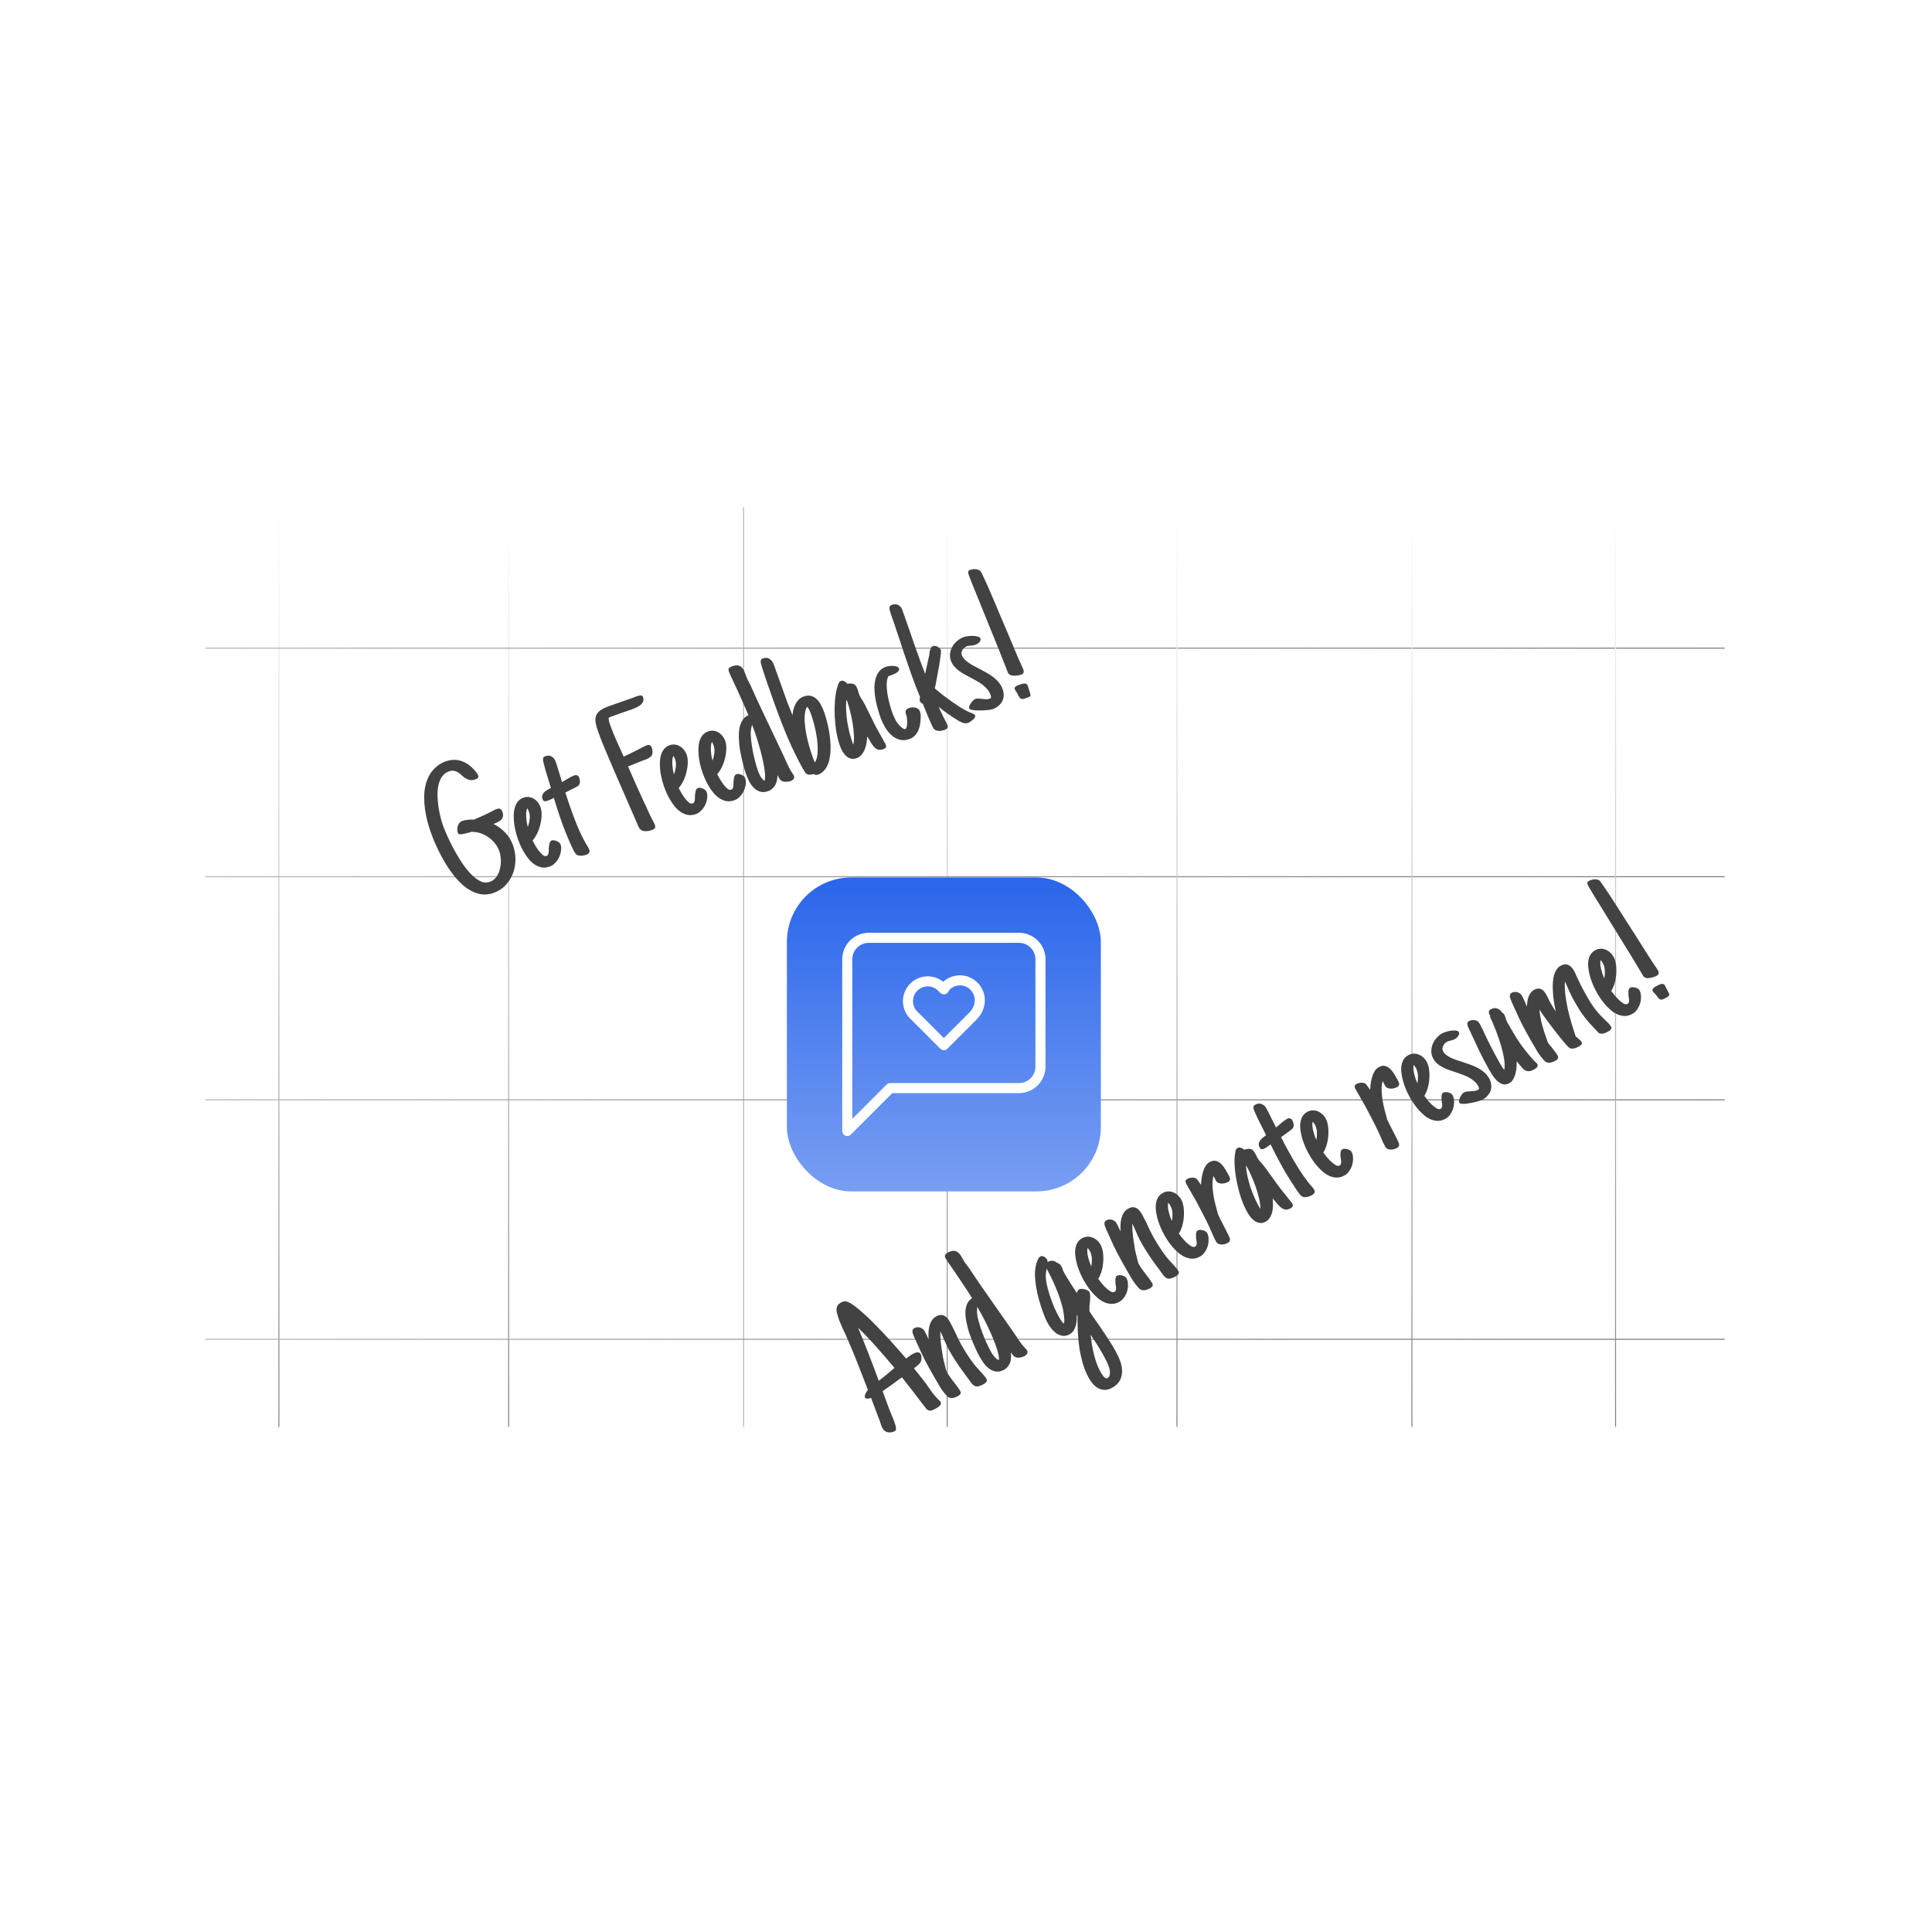 <svg width="960" height="960" viewBox="0 0 960 960" fill="none" xmlns="http://www.w3.org/2000/svg">
<rect width="960" height="960" fill="white"/>
<line x1="138.578" y1="252" x2="138.578" y2="709" stroke="url(#paint0_linear_15_378)" stroke-width="0.5"/>
<line x1="252.742" y1="252" x2="252.742" y2="709" stroke="url(#paint1_linear_15_378)" stroke-width="0.5"/>
<line x1="369.492" y1="252" x2="369.492" y2="709" stroke="#B6B6B6" stroke-width="0.5"/>
<line x1="470.664" y1="252" x2="470.664" y2="709" stroke="url(#paint2_linear_15_378)" stroke-width="0.5"/>
<line x1="102" y1="322.058" x2="857" y2="322.058" stroke="url(#paint3_linear_15_378)" stroke-width="0.5"/>
<line x1="102" y1="435.632" x2="857" y2="435.632" stroke="url(#paint4_linear_15_378)" stroke-width="0.5"/>
<line x1="102" y1="546.502" x2="857" y2="546.502" stroke="url(#paint5_linear_15_378)" stroke-width="0.5"/>
<line x1="102" y1="665.483" x2="857" y2="665.483" stroke="url(#paint6_linear_15_378)" stroke-width="0.5"/>
<line x1="584.828" y1="252" x2="584.828" y2="709" stroke="url(#paint7_linear_15_378)" stroke-width="0.5"/>
<line x1="701.578" y1="252" x2="701.578" y2="709" stroke="url(#paint8_linear_15_378)" stroke-width="0.5"/>
<line x1="802.758" y1="252" x2="802.758" y2="709" stroke="url(#paint9_linear_15_378)" stroke-width="0.5"/>
<rect x="391" y="436" width="156" height="156" rx="32" fill="url(#paint10_linear_15_378)"/>
<path d="M517 530C517 532.829 515.876 535.542 513.876 537.542C511.875 539.543 509.162 540.667 506.333 540.667H442.333L421 562V476.667C421 473.838 422.124 471.125 424.124 469.124C426.125 467.124 428.838 466 431.667 466H506.333C509.162 466 511.875 467.124 513.876 469.124C515.876 471.125 517 473.838 517 476.667V530Z" stroke="white" stroke-width="5" stroke-linecap="round" stroke-linejoin="round"/>
<path d="M483.932 490C482.092 488.164 479.598 487.132 476.998 487.132C474.398 487.132 471.905 488.164 470.065 490L468.998 491.6L467.398 490C466.418 489.16 465.281 488.521 464.054 488.12C462.826 487.718 461.532 487.563 460.244 487.662C458.956 487.761 457.701 488.113 456.549 488.697C455.397 489.281 454.372 490.086 453.532 491.067C452.691 492.048 452.052 493.184 451.651 494.412C451.25 495.639 451.094 496.934 451.193 498.221C451.292 499.509 451.644 500.764 452.228 501.916C452.812 503.068 453.618 504.093 454.598 504.934L468.998 519.334L483.398 504.934C488.198 500.134 487.665 493.734 483.932 490Z" stroke="white" stroke-width="5" stroke-linecap="round" stroke-linejoin="round"/>
<path d="M249.636 403.362C249.974 404.303 250.061 405.102 249.899 405.758C249.754 406.374 249.451 406.915 248.987 407.38C248.523 407.845 247.949 408.234 247.264 408.546C246.608 408.848 245.933 409.14 245.238 409.423C247.417 410.5 249.363 411.943 251.075 413.752C252.787 415.561 254.054 417.613 254.878 419.907C255.691 422.172 256.105 424.53 256.122 426.981C256.128 429.403 255.726 431.705 254.916 433.888C254.106 436.072 252.9 438.032 251.299 439.769C249.698 441.505 247.691 442.807 245.28 443.672C243.368 444.358 241.515 444.608 239.722 444.422C237.928 444.236 236.202 443.727 234.542 442.895C232.871 442.033 231.279 440.928 229.766 439.579C228.242 438.2 226.813 436.671 225.48 434.992C224.136 433.283 222.874 431.478 221.694 429.577C220.543 427.666 219.481 425.773 218.509 423.897C217.567 422.011 216.72 420.207 215.969 418.484C215.237 416.722 214.617 415.135 214.11 413.723C213.519 412.076 212.959 410.284 212.431 408.349C211.931 406.404 211.53 404.406 211.226 402.357C210.922 400.308 210.766 398.256 210.759 396.2C210.751 394.144 210.973 392.172 211.424 390.283C211.865 388.365 212.556 386.59 213.497 384.957C214.457 383.285 215.743 381.827 217.356 380.584C217.948 380.106 218.561 379.687 219.195 379.326C219.829 378.966 220.485 378.664 221.161 378.421C224.103 377.366 226.829 377.284 229.34 378.175C231.881 379.056 234.122 380.675 236.064 383.033C236.388 383.381 236.689 383.755 236.965 384.154C237.23 384.523 237.442 384.929 237.6 385.37C237.79 385.899 237.721 386.306 237.391 386.591C237.061 386.875 236.691 387.091 236.279 387.239C235.22 387.619 234.298 387.734 233.514 387.584C232.73 387.434 232.017 387.158 231.375 386.758C230.733 386.357 230.114 385.882 229.519 385.332C228.952 384.772 228.363 384.286 227.751 383.875C227.138 383.464 226.455 383.178 225.7 383.018C224.945 382.857 224.053 382.962 223.023 383.331C221.553 383.859 220.406 384.735 219.584 385.96C218.762 387.185 218.182 388.621 217.844 390.27C217.496 391.889 217.348 393.652 217.402 395.558C217.445 397.436 217.61 399.285 217.899 401.107C218.177 402.9 218.523 404.602 218.935 406.214C219.348 407.825 219.749 409.175 220.14 410.264C220.552 411.411 221.195 412.973 222.071 414.949C222.946 416.926 223.973 419.047 225.152 421.314C226.36 423.569 227.687 425.832 229.133 428.102C230.597 430.333 232.115 432.295 233.686 433.988C235.286 435.672 236.901 436.935 238.532 437.777C240.192 438.609 241.816 438.74 243.404 438.17C244.787 437.674 245.894 436.828 246.727 435.633C247.549 434.408 248.126 433.055 248.458 431.575C248.808 430.054 248.942 428.529 248.857 426.999C248.762 425.439 248.498 424.057 248.065 422.851C247.654 421.704 247.085 420.629 246.361 419.628C245.625 418.597 244.784 417.687 243.837 416.898C242.879 416.08 241.835 415.392 240.706 414.834C239.565 414.248 238.39 413.84 237.179 413.61C236.741 413.502 236.27 413.438 235.766 413.42C235.28 413.362 234.79 413.339 234.296 413.35C234.05 413.405 233.584 413.539 232.897 413.753C232.199 413.937 231.482 414.111 230.744 414.276C230.006 414.442 229.327 414.536 228.704 414.56C228.072 414.555 227.687 414.361 227.549 413.979C227.359 413.449 227.252 412.874 227.228 412.251C227.204 411.629 227.275 411.039 227.44 410.482C227.634 409.914 227.9 409.404 228.235 408.952C228.6 408.489 229.077 408.151 229.665 407.94C230.518 407.634 231.477 407.439 232.543 407.356C233.627 407.232 234.61 407.195 235.491 407.244C236.93 406.628 238.354 406.017 239.764 405.411C241.163 404.776 242.536 404.117 243.885 403.434C244.364 403.196 244.823 402.948 245.262 402.691C245.73 402.423 246.229 402.194 246.758 402.004C247.464 401.751 248.052 401.722 248.521 401.919C248.99 402.116 249.362 402.597 249.636 403.362ZM278.536 419.633C278.852 420.516 278.93 421.517 278.767 422.638C278.635 423.748 278.328 424.837 277.849 425.906C277.358 426.945 276.703 427.894 275.882 428.753C275.091 429.602 274.21 430.2 273.24 430.548C271.857 431.045 270.571 431.207 269.381 431.037C268.181 430.837 267.049 430.413 265.986 429.765C264.913 429.088 263.93 428.246 263.037 427.238C262.174 426.22 261.388 425.141 260.68 424C259.961 422.831 259.321 421.649 258.76 420.456C258.218 419.223 257.762 418.092 257.393 417.062C257.076 416.18 256.745 415.12 256.401 413.882C256.085 412.634 255.813 411.321 255.584 409.942C255.384 408.553 255.278 407.147 255.265 405.724C255.252 404.301 255.39 402.973 255.678 401.741C255.996 400.498 256.5 399.404 257.19 398.459C257.909 397.504 258.872 396.809 260.078 396.377C261.019 396.039 261.926 395.929 262.798 396.047C263.7 396.155 264.518 396.443 265.25 396.911C266.001 397.338 266.657 397.916 267.217 398.645C267.807 399.363 268.26 400.163 268.577 401.045C268.988 402.193 269.172 403.538 269.129 405.081C269.085 406.624 268.863 408.181 268.464 409.752C268.095 411.312 267.565 412.797 266.876 414.206C266.205 415.576 265.451 416.71 264.611 417.609C264.86 418.117 265.257 418.855 265.803 419.821C266.339 420.757 266.933 421.673 267.586 422.567C268.269 423.451 268.948 424.187 269.623 424.774C270.329 425.351 270.975 425.534 271.564 425.323C271.858 425.218 272.076 425.04 272.219 424.789C272.39 424.528 272.512 424.219 272.583 423.862C272.654 423.504 272.685 423.128 272.676 422.733C272.696 422.327 272.707 421.941 272.708 421.575L272.751 420.863C272.779 420.753 272.787 420.684 272.776 420.655C272.795 420.615 272.809 420.56 272.817 420.491C272.886 420.034 272.95 419.613 273.011 419.226C273.1 418.828 273.279 418.449 273.548 418.087L273.504 418.103C273.579 417.943 273.676 417.842 273.793 417.799C273.93 417.717 274.057 417.655 274.175 417.613C274.498 417.497 274.888 417.473 275.344 417.541C275.801 417.61 276.249 417.748 276.688 417.956C277.117 418.134 277.504 418.377 277.847 418.685C278.179 418.964 278.409 419.28 278.536 419.633ZM262.816 403.312C262.711 403.018 262.585 402.715 262.44 402.402C262.294 402.089 262.12 401.836 261.918 401.643C261.686 402.29 261.535 403.025 261.464 403.847C261.413 404.629 261.422 405.44 261.49 406.278C261.548 407.088 261.641 407.901 261.769 408.718C261.925 409.525 262.091 410.263 262.264 410.931C262.701 409.745 263.008 408.473 263.185 407.114C263.351 405.727 263.228 404.459 262.816 403.312ZM292.862 422.36C292.978 422.684 293.004 422.989 292.942 423.277C292.869 423.536 292.736 423.766 292.542 423.969C292.379 424.16 292.17 424.318 291.916 424.443C291.702 424.586 291.477 424.7 291.242 424.784C290.918 424.9 290.52 424.993 290.047 425.064C289.614 425.153 289.165 425.197 288.701 425.198C288.236 425.199 287.79 425.16 287.364 425.08C286.956 424.961 286.605 424.772 286.313 424.511C286.031 424.281 285.674 423.795 285.241 423.053C284.828 422.272 284.387 421.368 283.919 420.34C283.44 419.284 282.955 418.163 282.463 416.978C281.961 415.764 281.48 414.609 281.02 413.512C280.589 412.405 280.201 411.416 279.855 410.544C279.528 409.632 279.285 408.955 279.126 408.514C278.387 406.455 277.704 404.459 277.077 402.527C276.468 400.554 275.844 398.537 275.204 396.475C275.057 396.528 274.915 396.596 274.778 396.678C274.642 396.76 274.5 396.828 274.353 396.88C273.992 397.076 273.61 397.263 273.209 397.44C272.837 397.607 272.446 397.764 272.034 397.912C271.534 398.092 271.061 398.162 270.615 398.122C270.17 398.083 269.836 397.755 269.614 397.137C269.35 396.402 269.301 395.755 269.466 395.198C269.631 394.641 269.922 394.155 270.337 393.74C270.742 393.296 271.223 392.924 271.779 392.625C272.325 392.296 272.867 392.002 273.405 391.742C273.493 391.711 273.552 391.689 273.582 391.679C273.6 391.639 273.654 391.603 273.742 391.571C273.645 391.208 273.521 390.771 273.371 390.26C273.211 389.72 273.034 389.136 272.842 388.508C272.523 387.527 272.197 386.482 271.866 385.372C271.523 384.233 271.202 383.153 270.902 382.132C270.591 381.082 270.343 380.158 270.157 379.362C269.96 378.536 269.847 377.946 269.819 377.59C269.829 377.155 269.88 376.788 269.972 376.49C270.094 376.18 270.419 375.931 270.949 375.741C272.125 375.318 273.174 375.374 274.096 375.906C275.017 376.438 275.679 377.264 276.08 378.381C276.544 379.675 276.965 380.985 277.341 382.311C277.747 383.626 278.158 384.956 278.574 386.301L279.249 388.599C279.953 388.247 280.641 387.85 281.313 387.41C281.966 387.009 282.624 386.624 283.288 386.253C283.981 385.871 284.666 385.559 285.342 385.316C285.93 385.105 286.444 385.103 286.884 385.31C287.313 385.488 287.633 385.872 287.844 386.46C288.077 387.107 288.186 387.781 288.172 388.484C288.159 389.186 287.916 389.804 287.444 390.339L287.488 390.323C287.391 390.424 287.07 390.639 286.524 390.968C285.968 391.267 285.323 391.598 284.59 391.961C283.886 392.313 283.182 392.665 282.479 393.017C281.805 393.359 281.296 393.608 280.954 393.764L280.91 393.78C281.442 395.448 281.984 397.096 282.535 398.725C283.076 400.323 283.642 401.946 284.233 403.594C285.046 405.858 285.97 408.249 287.007 410.766C288.062 413.242 289.163 415.57 290.31 417.748L291.375 419.606C291.672 420.064 291.955 420.527 292.222 420.996C292.48 421.435 292.693 421.889 292.862 422.36ZM319.501 346.311C319.818 347.193 319.831 347.969 319.54 348.638C319.249 349.307 318.792 349.885 318.171 350.374C317.549 350.863 316.852 351.279 316.079 351.623C315.306 351.967 314.596 352.255 313.949 352.487C312.655 352.952 311.355 353.401 310.051 353.837C308.746 354.272 307.446 354.721 306.152 355.186C305.535 355.408 304.917 355.629 304.299 355.851C303.682 356.073 303.075 356.324 302.478 356.604C302.422 357.189 302.46 357.756 302.591 358.307C302.712 358.828 302.867 359.353 303.057 359.883C304.049 362.648 305.134 365.346 306.311 367.978C307.489 370.61 308.691 373.266 309.919 375.947C311.631 375.166 313.332 374.356 315.023 373.517C316.714 372.678 318.424 371.798 320.152 370.879C320.387 370.795 320.603 370.701 320.798 370.597C320.993 370.494 321.209 370.4 321.444 370.316C322.621 369.893 323.441 370.329 323.906 371.624C324.032 371.976 324.115 372.345 324.153 372.73C324.221 373.104 324.245 373.494 324.224 373.9C324.23 374.562 324.05 375.124 323.685 375.587C323.309 376.021 322.848 376.402 322.302 376.731C321.746 377.03 321.144 377.296 320.497 377.529C319.869 377.721 319.325 377.916 318.865 378.114L312.077 380.85C313.256 383.58 314.44 386.277 315.628 388.938C316.815 391.6 318.028 394.285 319.267 396.995C320.262 399.028 321.219 401.092 322.136 403.186C323.084 405.27 324.099 407.313 325.183 409.314L325.436 410.02C325.679 410.697 325.651 411.221 325.353 411.594C325.045 411.937 324.597 412.214 324.008 412.425C322.92 412.816 321.827 413.009 320.73 413.004C319.998 413.001 319.413 412.896 318.973 412.689C318.523 412.452 318.15 412.154 317.856 411.795C317.58 411.396 317.337 410.952 317.128 410.462C316.919 409.973 316.695 409.439 316.454 408.862C314.595 404.515 312.717 400.209 310.821 395.943C308.914 391.647 307.025 387.311 305.156 382.935C303.797 379.705 302.434 376.508 301.067 373.347C299.7 370.185 298.425 366.957 297.242 363.663C296.619 361.928 296.195 360.42 295.968 359.141C295.759 357.821 295.827 356.668 296.17 355.681C296.513 354.695 297.195 353.819 298.216 353.055C299.236 352.29 300.673 351.575 302.526 350.91C304.438 350.224 306.34 349.557 308.233 348.911C310.126 348.265 312.028 347.599 313.94 346.912C314.617 346.67 315.258 346.423 315.865 346.171C316.462 345.891 317.096 345.713 317.766 345.639C318.14 345.571 318.486 345.563 318.803 345.615C319.11 345.638 319.343 345.869 319.501 346.311ZM351.155 393.567C351.472 394.449 351.549 395.451 351.387 396.572C351.254 397.682 350.948 398.771 350.469 399.84C349.978 400.879 349.323 401.828 348.502 402.687C347.711 403.536 346.83 404.134 345.86 404.482C344.477 404.979 343.191 405.141 342.001 404.971C340.8 404.771 339.669 404.347 338.606 403.699C337.533 403.022 336.55 402.18 335.657 401.172C334.794 400.154 334.008 399.075 333.3 397.934C332.581 396.765 331.941 395.583 331.38 394.39C330.838 393.157 330.382 392.026 330.013 390.996C329.696 390.114 329.365 389.054 329.021 387.816C328.705 386.568 328.433 385.255 328.204 383.876C328.004 382.487 327.898 381.081 327.885 379.658C327.872 378.235 328.01 376.907 328.298 375.675C328.616 374.432 329.119 373.338 329.809 372.393C330.529 371.437 331.492 370.743 332.698 370.31C333.639 369.973 334.546 369.863 335.418 369.981C336.32 370.089 337.137 370.377 337.87 370.845C338.621 371.272 339.276 371.85 339.837 372.579C340.427 373.297 340.88 374.097 341.196 374.979C341.608 376.126 341.792 377.471 341.748 379.014C341.705 380.558 341.483 382.114 341.084 383.685C340.715 385.246 340.185 386.731 339.496 388.14C338.825 389.51 338.07 390.644 337.231 391.543C337.48 392.051 337.877 392.788 338.423 393.754C338.959 394.691 339.553 395.607 340.206 396.501C340.888 397.385 341.568 398.121 342.243 398.708C342.948 399.285 343.595 399.468 344.183 399.257C344.477 399.151 344.696 398.973 344.838 398.723C345.01 398.462 345.132 398.153 345.203 397.796C345.274 397.438 345.304 397.062 345.295 396.667C345.316 396.261 345.327 395.875 345.328 395.509L345.371 394.797C345.398 394.687 345.407 394.618 345.396 394.588C345.415 394.548 345.429 394.494 345.437 394.424C345.506 393.968 345.57 393.547 345.63 393.16C345.72 392.762 345.899 392.383 346.168 392.021L346.124 392.036C346.199 391.876 346.296 391.775 346.413 391.733C346.55 391.651 346.677 391.589 346.795 391.547C347.118 391.43 347.508 391.407 347.964 391.475C348.42 391.544 348.868 391.682 349.308 391.889C349.737 392.067 350.123 392.311 350.466 392.619C350.799 392.898 351.029 393.214 351.155 393.567ZM335.436 377.246C335.331 376.952 335.205 376.648 335.059 376.336C334.914 376.023 334.74 375.769 334.538 375.576C334.306 376.224 334.154 376.959 334.084 377.781C334.033 378.563 334.042 379.374 334.11 380.212C334.168 381.021 334.261 381.835 334.388 382.652C334.545 383.459 334.71 384.197 334.884 384.865C335.321 383.679 335.628 382.407 335.805 381.048C335.971 379.661 335.848 378.393 335.436 377.246ZM370.303 386.694C370.62 387.577 370.697 388.578 370.535 389.699C370.402 390.809 370.096 391.898 369.616 392.967C369.126 394.006 368.471 394.955 367.65 395.814C366.859 396.663 365.978 397.261 365.007 397.609C363.625 398.106 362.339 398.269 361.149 398.098C359.948 397.898 358.816 397.474 357.754 396.826C356.681 396.149 355.698 395.307 354.805 394.299C353.941 393.281 353.155 392.202 352.447 391.061C351.729 389.892 351.089 388.71 350.528 387.517C349.986 386.284 349.53 385.153 349.16 384.123C348.843 383.241 348.513 382.181 348.168 380.943C347.853 379.695 347.581 378.382 347.352 377.003C347.152 375.614 347.045 374.208 347.033 372.785C347.02 371.362 347.158 370.034 347.446 368.802C347.763 367.559 348.267 366.465 348.957 365.52C349.677 364.565 350.639 363.87 351.845 363.438C352.786 363.1 353.693 362.99 354.566 363.108C355.468 363.216 356.285 363.504 357.017 363.972C357.768 364.399 358.424 364.977 358.984 365.706C359.574 366.424 360.027 367.224 360.344 368.106C360.756 369.254 360.94 370.599 360.896 372.142C360.852 373.685 360.631 375.242 360.232 376.813C359.862 378.373 359.333 379.858 358.643 381.267C357.973 382.637 357.218 383.771 356.379 384.67C356.627 385.178 357.025 385.916 357.571 386.882C358.106 387.818 358.701 388.734 359.354 389.628C360.036 390.512 360.715 391.248 361.391 391.835C362.096 392.412 362.743 392.595 363.331 392.384C363.625 392.279 363.843 392.101 363.986 391.85C364.158 391.589 364.279 391.28 364.35 390.923C364.421 390.565 364.452 390.189 364.443 389.794C364.463 389.388 364.474 389.002 364.476 388.636L364.519 387.924C364.546 387.814 364.554 387.745 364.544 387.716C364.563 387.676 364.576 387.621 364.585 387.552C364.653 387.095 364.718 386.674 364.778 386.287C364.868 385.889 365.047 385.51 365.315 385.148L365.271 385.164C365.347 385.004 365.443 384.903 365.561 384.86C365.697 384.778 365.825 384.716 365.942 384.674C366.266 384.558 366.656 384.534 367.112 384.602C367.568 384.671 368.016 384.809 368.456 385.017C368.885 385.195 369.271 385.438 369.614 385.746C369.947 386.025 370.176 386.341 370.303 386.694ZM354.584 370.373C354.478 370.079 354.353 369.776 354.207 369.463C354.062 369.15 353.888 368.897 353.686 368.704C353.453 369.351 353.302 370.086 353.232 370.908C353.181 371.69 353.189 372.501 353.258 373.339C353.316 374.149 353.409 374.962 353.536 375.78C353.693 376.586 353.858 377.324 354.031 377.992C354.469 376.806 354.776 375.534 354.952 374.175C355.118 372.788 354.996 371.52 354.584 370.373ZM394.505 385.577C394.621 385.901 394.648 386.207 394.585 386.495C394.512 386.753 394.384 386.999 394.202 387.23C394.038 387.422 393.834 387.594 393.591 387.748C393.377 387.891 393.152 388.005 392.917 388.09C392.564 388.216 392.165 388.31 391.722 388.369C391.278 388.429 390.824 388.459 390.36 388.46C389.885 388.431 389.429 388.362 388.991 388.254C388.573 388.105 388.217 387.901 387.924 387.641C387.632 387.38 387.357 387.031 387.1 386.592C386.861 386.113 386.623 385.634 386.385 385.155C386.344 385.967 386.239 386.784 386.07 387.609C385.931 388.423 385.677 389.194 385.308 389.924C384.928 390.625 384.439 391.249 383.838 391.797C383.278 392.363 382.571 392.799 381.718 393.105C380.218 393.644 378.871 393.729 377.676 393.361C376.511 392.982 375.474 392.359 374.564 391.49C373.674 390.581 372.913 389.526 372.283 388.324C371.671 387.083 371.154 385.874 370.732 384.698C370.383 383.727 370.032 382.608 369.676 381.341C369.321 380.074 368.985 378.767 368.668 377.42C368.35 376.073 368.078 374.76 367.851 373.48C367.613 372.171 367.443 371.003 367.341 369.978C367.244 368.784 367.17 367.466 367.117 366.024C367.083 364.542 367.189 363.126 367.435 361.776C367.7 360.386 368.175 359.12 368.86 357.978C369.546 356.835 370.549 355.977 371.871 355.403C370.927 353.052 370.009 350.908 369.114 348.972C368.239 346.995 367.333 344.98 366.396 342.925L364.197 338.186L363.387 336.485C363.159 336.035 362.946 335.581 362.748 335.121C362.539 334.631 362.35 334.151 362.181 333.681C361.938 333.004 361.946 332.47 362.204 332.079C362.491 331.677 362.929 331.37 363.517 331.159C364.811 330.695 365.865 330.532 366.679 330.672C367.493 330.811 368.148 331.157 368.645 331.709C369.172 332.25 369.608 332.957 369.954 333.829C370.29 334.671 370.637 335.593 370.996 336.593C371.228 337.24 371.565 337.949 372.008 338.719L372.815 340.273L374.783 344.646C375.095 345.331 375.407 346.016 375.72 346.7C376.032 347.385 376.344 348.07 376.656 348.755L380.987 357.908L389.118 375.01L389.837 376.595C390.387 377.759 390.939 378.972 391.491 380.234C392.074 381.486 392.739 382.692 393.487 383.851C393.691 384.143 393.876 384.425 394.04 384.698C394.234 384.961 394.389 385.254 394.505 385.577ZM374.961 363.458C374.845 363.134 374.704 362.786 374.537 362.415C374.389 362.003 374.252 361.62 374.125 361.267L373.698 360.076C373.597 360.444 373.48 360.951 373.347 361.597C373.203 362.213 373.116 362.758 373.088 363.233C372.987 364.432 373.035 365.908 373.234 367.663C373.421 369.389 373.685 371.187 374.024 373.057C374.382 374.888 374.789 376.667 375.243 378.397C375.688 380.097 376.11 381.505 376.511 382.623C376.659 383.035 376.828 383.505 377.018 384.035C377.238 384.554 377.492 385.077 377.781 385.604C378.059 386.102 378.376 386.569 378.732 387.006C379.088 387.442 379.471 387.77 379.881 387.988C380.122 387.27 380.213 386.275 380.154 385.001C380.085 383.698 379.904 382.269 379.611 380.714C379.337 379.119 378.993 377.466 378.578 375.755C378.164 374.045 377.726 372.409 377.265 370.848C376.823 369.247 376.39 367.809 375.966 366.533C375.56 365.218 375.225 364.193 374.961 363.458ZM409.432 353.625C409.864 354.831 410.286 356.19 410.696 357.703C411.096 359.186 411.458 360.75 411.782 362.393C412.106 364.036 412.347 365.726 412.506 367.462C412.683 369.158 412.751 370.827 412.709 372.469C412.668 374.111 412.486 375.687 412.165 377.197C411.863 378.666 411.388 379.982 410.743 381.143C410.278 381.974 409.682 382.72 408.955 383.379C408.269 384.057 407.485 384.554 406.602 384.871C406.279 384.987 405.92 385.049 405.524 385.058C405.14 385.097 404.791 384.957 404.477 384.638C403.809 384.811 403.114 384.911 402.393 384.937C401.712 384.983 401.05 384.756 400.405 384.256C400.243 384.082 400.08 383.858 399.916 383.585C399.751 383.312 399.582 383.025 399.407 382.722C399.324 382.586 399.248 382.464 399.176 382.357C399.094 382.22 399.017 382.099 398.945 381.991C396.192 377.003 393.703 371.92 391.479 366.742C389.285 361.553 387.222 356.268 385.29 350.885C385.121 350.415 384.825 349.591 384.403 348.415C383.981 347.238 383.5 345.9 382.962 344.4C382.453 342.889 381.903 341.31 381.311 339.663C380.75 338.005 380.225 336.451 379.737 334.999C379.249 333.547 378.85 332.296 378.539 331.245C378.218 330.166 378.034 329.468 377.987 329.153C377.957 328.699 377.997 328.302 378.108 327.964C378.219 327.625 378.524 327.366 379.024 327.187C380.407 326.69 381.551 326.778 382.456 327.449C383.379 328.08 384.068 329.028 384.522 330.293L388.592 341.632C389.088 343.014 389.537 344.264 389.938 345.382C390.329 346.47 390.714 347.544 391.094 348.603C391.493 349.621 391.908 350.684 392.338 351.792C392.759 352.869 393.241 354.074 393.785 355.406C393.853 354.485 394 353.553 394.225 352.608C394.48 351.654 394.82 350.751 395.246 349.901C395.671 349.051 396.212 348.293 396.869 347.625C397.526 346.958 398.34 346.45 399.311 346.102C400.722 345.595 401.966 345.497 403.04 345.809C404.144 346.11 405.091 346.666 405.881 347.479C406.689 348.251 407.378 349.199 407.947 350.323C408.546 351.436 409.041 352.536 409.432 353.625ZM402.979 354.795C402.768 354.207 402.506 353.571 402.194 352.886C401.911 352.19 401.513 351.636 400.999 351.223C400.808 351.524 400.652 351.829 400.531 352.138C400.439 352.437 400.343 352.77 400.242 353.138L400.202 353.302L400.186 353.258C399.848 354.906 399.736 356.723 399.851 358.707C399.995 360.681 400.253 362.696 400.627 364.754C401.019 366.771 401.499 368.757 402.068 370.711C402.626 372.635 403.179 374.362 403.728 375.892C403.844 376.215 404.019 376.701 404.251 377.348C404.502 377.955 404.746 378.449 404.982 378.829C405.78 377.446 406.215 375.697 406.285 373.58C406.374 371.423 406.254 369.192 405.924 366.886C405.614 364.541 405.172 362.292 404.599 360.141C404.026 357.989 403.486 356.207 402.979 354.795ZM440.144 370.092C440.355 370.68 440.351 371.13 440.131 371.442C439.921 371.782 439.551 372.048 439.022 372.238C437.64 372.734 436.508 372.725 435.626 372.212C434.774 371.688 433.984 370.875 433.257 369.775C433.021 369.395 432.785 369.015 432.549 368.635C432.303 368.225 432.076 367.825 431.869 367.434C431.673 367.073 431.519 366.83 431.408 366.704C431.296 366.578 431.137 366.319 430.93 365.929C430.884 366.908 430.764 367.964 430.573 369.095C430.4 370.186 430.118 371.25 429.727 372.287C429.325 373.295 428.787 374.202 428.113 375.008C427.469 375.804 426.647 376.381 425.647 376.74C424.588 377.12 423.616 377.187 422.731 376.94C421.835 376.664 421.044 376.217 420.358 375.601C419.69 374.944 419.099 374.176 418.585 373.298C418.1 372.41 417.704 371.539 417.398 370.686C416.68 368.686 416.096 366.456 415.644 363.995C415.211 361.494 414.931 358.955 414.803 356.378C414.664 353.772 414.68 351.226 414.85 348.741C415.01 346.227 415.359 343.96 415.896 341.941L415.912 341.986L416.034 341.493C416.199 340.936 416.398 340.334 416.63 339.686C416.881 338.998 417.301 338.548 417.889 338.337C418.448 338.137 419.023 338.213 419.614 338.565C420.195 338.888 420.669 339.282 421.035 339.748C421.853 339.621 422.539 339.59 423.094 339.657C423.638 339.693 424.101 339.826 424.482 340.055C424.863 340.283 425.177 340.602 425.423 341.012C425.659 341.392 425.867 341.832 426.046 342.332C426.12 342.538 426.2 342.758 426.284 342.994C426.368 343.229 426.438 343.47 426.493 343.716C426.548 343.961 426.634 344.246 426.75 344.57C426.866 344.893 426.972 345.187 427.067 345.452C427.172 345.746 427.354 346.113 427.611 346.552C427.897 346.98 428.189 347.423 428.486 347.881L429.381 349.402C429.834 350.203 430.3 351.131 430.779 352.188C431.288 353.234 431.811 354.274 432.348 355.31C432.867 356.385 433.375 357.431 433.873 358.448C434.36 359.435 434.821 360.349 435.255 361.189L438.658 367.339L439.059 368.041C439.256 368.402 439.441 368.734 439.616 369.037C439.82 369.328 439.996 369.68 440.144 370.092ZM420.935 348.35C420.914 348.291 420.868 348.208 420.796 348.101C420.714 347.965 420.632 347.828 420.55 347.692C420.39 349.376 420.352 351.166 420.435 353.062C420.537 354.918 420.728 356.791 421.008 358.683C421.308 360.534 421.686 362.374 422.143 364.202C422.619 365.99 423.136 367.664 423.696 369.223C423.749 369.37 423.796 369.502 423.839 369.62C423.881 369.737 423.938 369.85 424.009 369.957L424.025 370.001C424.34 368.659 424.431 367.016 424.298 365.072C424.183 363.088 423.954 361.062 423.61 358.994C423.256 356.897 422.825 354.91 422.318 353.033C421.829 351.117 421.368 349.556 420.935 348.35ZM457.098 353.498C457.319 354.116 457.443 354.785 457.47 355.506C457.496 356.227 457.482 356.929 457.429 357.613C457.382 358.592 457.257 359.584 457.052 360.587C456.837 361.56 456.522 362.487 456.107 363.366C455.682 364.216 455.126 364.98 454.44 365.658C453.754 366.336 452.896 366.86 451.866 367.229C450.043 367.884 448.364 367.972 446.831 367.493C445.298 367.014 443.93 366.21 442.728 365.081C441.526 363.952 440.482 362.616 439.597 361.075C438.741 359.523 438.049 358.011 437.521 356.541C437.131 355.453 436.716 354.157 436.276 352.655C435.826 351.123 435.433 349.521 435.098 347.848C434.793 346.165 434.596 344.459 434.507 342.732C434.447 340.993 434.584 339.384 434.916 337.903C435.237 336.394 435.804 335.061 436.618 333.906C437.461 332.74 438.648 331.882 440.177 331.333C440.501 331.217 440.992 331.107 441.652 331.003C442.312 330.899 442.978 330.859 443.651 330.883C444.343 330.867 444.978 330.972 445.556 331.196C446.153 331.38 446.537 331.707 446.706 332.177C446.864 332.619 446.779 333.031 446.452 333.414C446.154 333.786 445.747 334.132 445.23 334.45C444.733 334.728 444.195 334.988 443.617 335.228C443.058 335.429 442.602 335.593 442.249 335.719L441.455 336.004C440.896 337.035 440.61 338.366 440.598 339.998C440.575 341.599 440.707 343.262 440.993 344.985C441.28 346.708 441.649 348.385 442.102 350.016C442.544 351.617 442.944 352.918 443.303 353.918C443.81 355.329 444.414 356.69 445.116 357.998C445.837 359.267 446.753 360.382 447.862 361.345C448.104 361.557 448.421 361.792 448.812 362.05C449.222 362.268 449.604 362.314 449.957 362.187C450.222 362.092 450.407 361.777 450.514 361.24C450.649 360.694 450.729 360.084 450.753 359.411C450.778 358.738 450.763 358.096 450.709 357.485C450.656 356.873 450.611 356.424 450.575 356.138C450.562 356.01 450.529 355.873 450.476 355.726C450.424 355.578 450.371 355.431 450.318 355.284C450.223 355.02 450.133 354.77 450.049 354.534C449.983 354.259 449.953 354.037 449.959 353.869C449.986 353.295 450.129 352.862 450.389 352.569C450.679 352.266 451.074 352.025 451.574 351.845C452.015 351.687 452.507 351.577 453.049 351.515C453.591 351.453 454.13 351.476 454.667 351.582C455.203 351.688 455.692 351.895 456.134 352.201C456.576 352.507 456.897 352.939 457.098 353.498ZM484.53 355.555C484.646 355.878 484.575 356.236 484.317 356.627C484.06 357.018 483.727 357.387 483.32 357.732C482.942 358.067 482.533 358.363 482.095 358.62C481.666 358.907 481.32 359.098 481.055 359.193C480.555 359.372 480.062 359.433 479.576 359.375C479.101 359.346 478.634 359.248 478.176 359.081C477.717 358.913 477.263 358.711 476.813 358.474C476.392 358.227 475.986 357.974 475.594 357.716C474.111 356.821 472.545 355.789 470.898 354.621C469.25 353.453 467.746 352.316 466.386 351.21C466.429 351.328 466.496 351.47 466.589 351.635C466.682 351.801 466.749 351.943 466.791 352.061C467.072 352.657 467.338 353.259 467.589 353.866C467.859 354.433 468.149 355.01 468.459 355.596C468.615 355.938 468.771 356.281 468.927 356.623C469.102 356.926 469.287 357.257 469.483 357.619C469.711 358.068 469.939 358.518 470.167 358.967C470.394 359.417 470.598 359.891 470.778 360.391C470.999 361.009 470.971 361.484 470.691 361.817C470.423 362.179 469.995 362.465 469.406 362.676C468.995 362.824 468.543 362.953 468.051 363.063C467.559 363.173 467.061 363.219 466.557 363.201C466.052 363.183 465.571 363.09 465.112 362.923C464.654 362.756 464.252 362.468 463.906 362.061C463.691 361.74 463.366 361.11 462.929 360.171C462.492 359.232 462.033 358.184 461.552 357.029C461.061 355.844 460.569 354.659 460.077 353.475C459.615 352.279 459.227 351.29 458.912 350.506C458.849 350.33 458.781 350.188 458.71 350.081C458.667 349.963 458.625 349.846 458.583 349.728C458.274 349.607 457.978 349.43 457.696 349.2C457.414 348.969 457.226 348.721 457.131 348.456C456.993 348.074 456.945 347.709 456.987 347.362C457.028 347.016 457.09 346.678 457.171 346.35C455.696 342.796 454.315 339.224 453.027 335.636C451.961 332.665 450.934 329.713 449.948 326.78C448.98 323.807 447.998 320.84 447.001 317.877L445.012 311.918C444.935 311.613 444.813 311.226 444.644 310.755C444.475 310.284 444.296 309.784 444.105 309.255C443.873 308.608 443.63 307.931 443.377 307.226C443.124 306.52 442.901 305.853 442.709 305.224C442.516 304.596 442.345 304.027 442.195 303.516C442.045 303.006 441.972 302.617 441.976 302.35L441.991 302.394C441.951 301.911 441.996 301.529 442.128 301.249C442.26 300.969 442.576 300.74 443.076 300.56C444.312 300.117 445.4 300.141 446.34 300.634C447.28 301.126 447.972 301.99 448.416 303.226C449.123 305.196 449.816 307.172 450.494 309.153C451.19 311.095 451.878 313.056 452.556 315.037C453.234 317.018 453.912 318.999 454.589 320.981C455.286 322.922 455.988 324.878 456.696 326.848C456.949 327.554 457.208 328.275 457.472 329.01C457.754 329.706 458.028 330.421 458.292 331.156C458.532 331.734 458.763 332.332 458.985 332.949C459.207 333.567 459.439 334.214 459.682 334.891L461.723 325.592L461.739 325.636L461.851 324.699C461.886 324.521 461.893 324.402 461.872 324.343C461.881 324.274 461.884 324.189 461.881 324.091C461.898 323.952 461.938 323.738 462 323.45C462.092 323.152 462.26 322.693 462.503 322.075C462.597 321.875 462.726 321.679 462.889 321.488C463.053 321.296 463.297 321.142 463.62 321.026C463.944 320.91 464.304 320.897 464.702 320.987C465.118 321.036 465.511 321.161 465.882 321.36C466.252 321.559 466.589 321.803 466.892 322.093C467.195 322.383 467.399 322.675 467.505 322.969C467.589 323.204 467.605 323.663 467.551 324.347C467.487 325 467.382 325.818 467.237 326.8C467.12 327.772 466.972 328.838 466.791 329.998C466.599 331.129 466.383 332.286 466.144 333.468C465.933 334.639 465.727 335.775 465.525 336.877C465.323 337.979 465.142 338.957 464.984 339.811L464.502 342.075C465.601 343.009 466.85 344.038 468.25 345.163C469.668 346.247 471.136 347.33 472.653 348.413C474.171 349.495 475.682 350.513 477.186 351.467C478.72 352.411 480.167 353.203 481.526 353.844L482.094 354.039C482.541 354.177 483.025 354.368 483.545 354.613C484.054 354.829 484.382 355.143 484.53 355.555ZM487.2 317.344C487.327 317.697 487.3 318.038 487.12 318.368C486.969 318.688 486.749 319 486.459 319.303C486.159 319.577 485.828 319.812 485.467 320.008C485.135 320.193 484.851 320.328 484.616 320.413C484.263 320.539 483.914 320.631 483.57 320.689C483.214 320.716 482.859 320.744 482.504 320.772C482.149 320.8 481.814 320.837 481.498 320.884C481.173 320.902 480.848 320.968 480.524 321.084C480.083 321.243 479.668 321.475 479.28 321.78C478.892 322.086 478.568 322.434 478.31 322.825C478.053 323.217 477.875 323.646 477.776 324.113C477.708 324.569 477.758 325.032 477.927 325.503C478.18 326.209 478.581 326.862 479.128 327.462C479.665 328.033 480.296 328.587 481.02 329.124C481.773 329.651 482.591 330.171 483.472 330.684C484.373 331.158 485.308 331.636 486.278 332.118C487.468 332.753 488.664 333.402 489.866 334.067C491.097 334.721 492.24 335.456 493.297 336.272C494.383 337.077 495.357 337.989 496.221 339.007C497.084 340.025 497.748 341.181 498.213 342.476C498.614 343.593 498.782 344.662 498.716 345.682C498.68 346.691 498.435 347.625 497.98 348.486C497.554 349.336 496.929 350.092 496.104 350.753C495.319 351.433 494.382 351.969 493.294 352.359C493 352.465 492.523 352.57 491.863 352.674C491.233 352.767 490.498 352.848 489.659 352.917C488.81 352.956 487.926 352.991 487.008 353.022C486.119 353.042 485.283 353.027 484.501 352.975C483.738 352.884 483.083 352.771 482.536 352.635C482.008 352.459 481.697 352.239 481.602 351.974C481.475 351.621 481.51 351.21 481.707 350.741C481.893 350.243 482.154 349.767 482.49 349.315C482.815 348.833 483.176 348.404 483.572 348.03C483.998 347.644 484.373 347.393 484.697 347.277C485.138 347.119 485.631 347.058 486.175 347.095C486.749 347.122 487.334 347.178 487.929 347.263C488.593 347.356 489.247 347.42 489.89 347.455C490.563 347.479 491.208 347.38 491.826 347.159C492.296 346.99 492.503 346.733 492.446 346.388C492.418 346.033 492.33 345.65 492.182 345.238C491.813 344.209 491.288 343.301 490.608 342.516C489.917 341.702 489.134 340.953 488.258 340.272C487.383 339.59 486.429 338.969 485.398 338.41C484.357 337.821 483.321 337.246 482.29 336.687C481.229 336.138 480.184 335.583 479.153 335.024C478.151 334.453 477.218 333.842 476.353 333.19C475.478 332.508 474.7 331.774 474.019 330.989C473.369 330.194 472.858 329.281 472.489 328.252C472.035 326.987 471.908 325.754 472.108 324.554C472.297 323.324 472.701 322.183 473.319 321.131C473.967 320.068 474.781 319.145 475.762 318.361C476.761 317.538 477.834 316.92 478.982 316.508C479.364 316.371 479.984 316.248 480.841 316.14C481.688 316.002 482.547 315.943 483.417 315.962C484.287 315.982 485.091 316.092 485.827 316.293C486.563 316.493 487.02 316.844 487.2 317.344ZM508.486 332.662C508.951 333.957 508.595 334.815 507.418 335.237C507.065 335.364 506.608 335.478 506.047 335.58C505.515 335.671 504.953 335.723 504.36 335.737C503.768 335.751 503.208 335.719 502.683 335.642C502.176 335.525 501.776 335.336 501.484 335.076C501.101 334.749 500.83 334.365 500.671 333.924C500.503 333.453 500.328 332.968 500.149 332.468C497.629 326.001 495.065 319.6 492.459 313.264C489.872 306.889 487.269 300.469 484.65 294.005C484.095 292.644 483.54 291.282 482.985 289.921C482.419 288.53 481.883 287.129 481.376 285.717C481.133 285.041 481.027 284.514 481.058 284.138C481.079 283.732 481.471 283.392 482.236 283.118C482.618 282.98 483.051 282.891 483.535 282.851C484.008 282.781 484.472 282.78 484.928 282.849C485.403 282.877 485.841 282.986 486.241 283.174C486.659 283.323 487.011 283.562 487.295 283.892C487.468 284.095 487.85 284.838 488.443 286.119C489.065 287.39 489.825 289.043 490.721 291.078C491.607 293.085 492.594 295.37 493.68 297.935C494.767 300.5 495.885 303.153 497.035 305.895C498.204 308.596 499.358 311.303 500.498 314.015C501.627 316.697 502.672 319.194 503.635 321.505C504.626 323.805 505.483 325.822 506.205 327.555C506.956 329.277 507.518 330.52 507.891 331.282C507.976 331.518 508.075 331.748 508.189 331.972C508.302 332.197 508.402 332.427 508.486 332.662ZM504.201 342.368C504.095 342.074 504.119 341.817 504.272 341.596C504.414 341.345 504.622 341.138 504.895 340.974C505.187 340.769 505.48 340.614 505.774 340.509C506.098 340.393 506.377 340.292 506.613 340.208C506.907 340.102 507.25 339.995 507.643 339.888C508.055 339.74 508.458 339.661 508.854 339.652C509.238 339.614 509.59 339.67 509.91 339.821C510.249 339.932 510.487 340.178 510.624 340.561C510.677 340.708 510.778 341.037 510.928 341.547C511.097 342.018 511.267 342.538 511.438 343.107C511.639 343.666 511.794 344.191 511.904 344.683C512.033 345.135 512.088 345.381 512.069 345.421C512.009 345.808 511.793 346.084 511.421 346.251C511.06 346.447 510.703 346.608 510.35 346.735C509.468 347.052 508.79 347.245 508.317 347.315C507.844 347.386 507.457 347.325 507.156 347.134C506.885 346.933 506.621 346.613 506.363 346.174C506.136 345.724 505.826 345.138 505.434 344.416C505.248 344.084 505.033 343.763 504.789 343.452C504.545 343.141 504.348 342.78 504.201 342.368Z" fill="#424242"/>
<path d="M457.478 672.817C457.799 673.389 457.931 674.103 457.874 674.959C457.817 675.816 457.627 676.531 457.305 677.106C457.215 677.264 457.029 677.476 456.748 677.742C456.467 678.007 456.158 678.287 455.823 678.583C455.499 678.837 455.183 679.104 454.875 679.384C454.578 679.622 454.342 679.808 454.167 679.943L458.543 685.442C459.898 687.154 461.179 688.925 462.386 690.757C463.605 692.545 465.007 694.213 466.592 695.76C466.739 695.893 466.877 696.012 467.008 696.118C467.139 696.224 467.266 696.386 467.388 696.604C467.587 696.958 467.631 697.292 467.52 697.605C467.436 697.902 467.268 698.176 467.014 698.426C466.802 698.688 466.541 698.925 466.229 699.135C465.917 699.346 465.625 699.528 465.353 699.681L464.781 700.002C463.936 700.476 463.243 700.775 462.704 700.899C462.191 701.008 461.721 700.967 461.292 700.778C460.863 700.588 460.47 700.271 460.113 699.827C459.741 699.355 459.293 698.782 458.771 698.107C455.318 693.487 451.784 688.913 448.167 684.385C446.6 685.552 445.011 686.712 443.402 687.866C441.819 689.005 440.215 690.138 438.59 691.265L441.779 700.011C442 700.533 442.293 701.246 442.658 702.152C443.05 703.043 443.431 703.976 443.799 704.952C444.18 705.885 444.502 706.779 444.767 707.634C445.059 708.473 445.209 709.124 445.217 709.585C445.237 710.004 445.217 710.319 445.158 710.532C445.098 710.745 444.877 710.958 444.496 711.173C444.005 711.448 443.461 711.628 442.864 711.712C442.309 711.809 441.748 711.801 441.183 711.688C440.661 711.587 440.168 711.38 439.706 711.066C439.243 710.752 438.858 710.323 438.553 709.778C438.247 709.233 437.995 708.657 437.798 708.051C437.629 707.43 437.432 706.823 437.208 706.232C436.498 704.266 435.769 702.328 435.02 700.419C434.255 698.483 433.526 696.545 432.832 694.605C432.626 694.685 432.385 694.766 432.109 694.85C431.818 694.905 431.519 694.948 431.213 694.976C430.933 694.99 430.666 694.961 430.411 694.889C430.156 694.817 429.967 694.672 429.844 694.454C429.691 694.182 429.649 693.883 429.718 693.558C429.798 693.19 429.921 692.834 430.086 692.491C430.264 692.105 430.464 691.759 430.687 691.455C430.895 691.123 431.085 690.855 431.257 690.651C429.688 686.514 428.1 682.407 426.491 678.329C424.883 674.25 423.198 670.161 421.434 666.062C420.962 664.965 420.469 663.863 419.954 662.754C419.439 661.645 418.924 660.537 418.41 659.428C417.922 658.304 417.456 657.186 417.011 656.074C416.593 654.947 416.23 653.789 415.921 652.6C415.616 651.482 415.581 650.462 415.817 649.541C416.053 648.621 416.729 647.847 417.847 647.22C418.174 647.036 418.502 646.887 418.833 646.774C419.19 646.645 419.538 646.593 419.875 646.619C420.782 646.575 422.061 647.13 423.711 648.282C425.361 649.434 427.202 650.927 429.235 652.761C431.252 654.567 433.335 656.587 435.485 658.821C437.662 661.039 439.725 663.214 441.674 665.346C443.622 667.477 445.36 669.423 446.885 671.183C448.395 672.915 449.513 674.205 450.239 675.052C450.765 674.649 451.299 674.259 451.841 673.884C452.368 673.481 452.917 673.119 453.489 672.798C453.762 672.645 454.083 672.482 454.452 672.311C454.822 672.139 455.195 672.037 455.571 672.005C455.959 671.931 456.317 671.963 456.646 672.101C456.986 672.196 457.263 672.435 457.478 672.817ZM444.459 679.694C441.578 676.222 438.653 672.829 435.682 669.515C432.723 666.159 429.622 662.9 426.379 659.739C428.198 664.13 429.961 668.516 431.667 672.897C433.374 677.279 435.04 681.683 436.665 686.111C438.014 685.067 439.328 684.025 440.608 682.984C441.899 681.901 443.183 680.804 444.459 679.694ZM477.094 691.102C477.446 691.729 477.484 692.245 477.21 692.65C476.963 693.039 476.58 693.379 476.062 693.67C475.599 693.93 475.113 694.149 474.604 694.328C474.137 694.518 473.646 694.632 473.13 694.671C472.642 694.694 472.156 694.627 471.672 694.468C471.216 694.294 470.788 693.978 470.389 693.522C469.09 692.101 467.977 690.629 467.051 689.106C466.109 687.556 465.172 685.95 464.239 684.288L461.417 679.26C460.132 676.971 458.897 674.547 457.711 671.987C456.51 669.4 455.376 666.901 454.309 664.489C454.263 664.408 454.223 664.305 454.189 664.18C454.155 664.056 454.123 663.967 454.092 663.912C453.951 663.597 453.809 663.247 453.664 662.862C453.52 662.477 453.426 662.118 453.382 661.784C453.35 661.408 453.389 661.064 453.5 660.75C453.639 660.422 453.898 660.151 454.28 659.937C454.716 659.692 455.178 659.558 455.667 659.534C456.167 659.469 456.652 659.501 457.12 659.633C457.572 659.737 457.995 659.948 458.388 660.265C458.808 660.566 459.141 660.935 459.385 661.371C459.646 661.835 459.922 662.36 460.216 662.948C460.495 663.508 460.745 664.049 460.966 664.57C461.042 664.706 461.113 664.863 461.177 665.042C461.269 665.206 461.339 665.363 461.389 665.515C461.342 664.538 461.334 663.503 461.366 662.41C461.382 661.29 461.513 660.213 461.757 659.18C462.013 658.104 462.401 657.135 462.919 656.27C463.465 655.391 464.214 654.683 465.168 654.148C465.958 653.704 466.681 653.46 467.337 653.415C467.992 653.369 468.6 653.494 469.16 653.789C469.731 654.042 470.24 654.437 470.685 654.975C471.158 655.498 471.586 656.1 471.968 656.782C472.488 657.708 472.989 658.664 473.469 659.648C473.935 660.605 474.4 661.562 474.866 662.52C475.32 663.519 475.779 664.498 476.245 665.455C476.71 666.412 477.211 667.367 477.746 668.321C478.388 669.466 479.081 670.636 479.824 671.831C480.551 673 481.283 674.112 482.019 675.168C482.74 676.197 483.421 677.123 484.062 677.946C484.687 678.741 485.206 679.346 485.618 679.76C485.956 680.108 486.333 680.524 486.748 681.007C487.175 681.449 487.603 681.925 488.033 682.436C488.475 682.904 488.883 683.375 489.255 683.847C489.627 684.318 489.928 684.759 490.158 685.168C490.494 685.767 490.463 686.286 490.064 686.725C489.693 687.149 489.276 687.49 488.812 687.75C488.349 688.01 487.795 688.268 487.149 688.523C486.546 688.789 485.944 688.93 485.344 688.945C484.542 688.857 483.839 688.499 483.235 687.87C482.659 687.226 482.145 686.565 481.692 685.887L480.95 684.853C480.502 684.244 479.911 683.447 479.178 682.461C478.445 681.475 477.651 680.379 476.796 679.175C475.968 677.955 475.131 676.687 474.285 675.37C473.423 674.027 472.625 672.701 471.891 671.392C471.233 670.221 470.639 669.067 470.109 667.931C469.606 666.78 469.096 665.615 468.578 664.436C468.311 663.834 468.092 663.347 467.92 662.978C467.749 662.608 467.529 662.122 467.263 661.519C467.207 662.697 467.236 664.025 467.348 665.503C467.461 666.98 467.632 668.497 467.86 670.053C468.073 671.582 468.312 673.061 468.576 674.489C468.867 675.902 469.156 677.12 469.443 678.142L469.703 679.178C469.811 679.691 469.933 680.196 470.069 680.693C470.232 681.175 470.42 681.607 470.635 681.988C470.91 682.479 471.258 683.036 471.68 683.659C472.086 684.255 472.491 684.817 472.894 685.343C473.358 685.978 473.843 686.62 474.35 687.267C474.381 687.322 474.507 687.483 474.73 687.753C474.953 688.022 475.206 688.345 475.49 688.724C475.774 689.102 476.06 689.515 476.347 689.963C476.646 690.368 476.895 690.748 477.094 691.102ZM510.343 671.043C510.511 671.343 510.589 671.64 510.575 671.934C510.546 672.202 510.46 672.464 510.319 672.723C510.189 672.939 510.017 673.143 509.802 673.335C509.615 673.512 509.412 673.662 509.194 673.784C508.867 673.968 508.49 674.126 508.063 674.258C507.635 674.391 507.192 674.496 506.734 674.574C506.261 674.624 505.8 674.632 505.35 674.598C504.913 674.521 504.528 674.378 504.197 674.17C503.865 673.962 503.536 673.663 503.209 673.273C502.895 672.84 502.58 672.408 502.266 671.975C502.36 672.782 502.393 673.606 502.363 674.447C502.361 675.272 502.238 676.076 501.996 676.857C501.738 677.611 501.358 678.308 500.857 678.947C500.399 679.599 499.774 680.146 498.984 680.59C497.594 681.37 496.28 681.678 495.041 681.513C493.829 681.333 492.702 680.89 491.661 680.185C490.632 679.436 489.707 678.522 488.886 677.442C488.076 676.32 487.366 675.213 486.754 674.123C486.249 673.224 485.717 672.179 485.156 670.989C484.595 669.798 484.047 668.565 483.51 667.29C482.973 666.014 482.487 664.764 482.05 663.54C481.599 662.288 481.237 661.165 480.966 660.171C480.672 659.01 480.38 657.722 480.088 656.309C479.809 654.854 479.678 653.44 479.697 652.068C479.727 650.653 479.985 649.326 480.472 648.085C480.958 646.845 481.805 645.832 483.012 645.046C481.692 642.885 480.43 640.923 479.226 639.162C478.035 637.358 476.806 635.521 475.542 633.651L472.586 629.343L471.505 627.8C471.206 627.394 470.92 626.981 470.648 626.56C470.361 626.113 470.095 625.671 469.85 625.235C469.498 624.608 469.417 624.08 469.606 623.651C469.823 623.207 470.204 622.832 470.749 622.526C471.948 621.853 472.96 621.518 473.786 621.52C474.612 621.523 475.315 621.755 475.897 622.217C476.506 622.663 477.054 623.288 477.54 624.09C478.01 624.865 478.506 625.716 479.026 626.642C479.362 627.242 479.813 627.885 480.377 628.572L481.431 629.969L484.098 633.955C484.519 634.579 484.941 635.202 485.363 635.825C485.784 636.449 486.206 637.072 486.627 637.696L492.418 646.002L503.277 661.517L504.248 662.961C504.984 664.017 505.73 665.121 506.484 666.275C507.266 667.412 508.122 668.491 509.053 669.51C509.303 669.764 509.531 670.011 509.739 670.253C509.973 670.48 510.175 670.743 510.343 671.043ZM487.397 652.476C487.229 652.176 487.032 651.857 486.806 651.518C486.592 651.136 486.393 650.782 486.209 650.455L485.59 649.351C485.552 649.731 485.521 650.25 485.497 650.909C485.457 651.54 485.462 652.093 485.513 652.566C485.612 653.764 485.905 655.213 486.392 656.91C486.864 658.581 487.422 660.31 488.068 662.098C488.725 663.843 489.421 665.531 490.157 667.161C490.877 668.763 491.528 670.082 492.109 671.118C492.323 671.499 492.568 671.935 492.843 672.426C493.146 672.901 493.483 673.375 493.856 673.846C494.213 674.291 494.603 674.699 495.026 675.071C495.45 675.442 495.882 675.701 496.323 675.848C496.441 675.101 496.365 674.104 496.096 672.858C495.811 671.584 495.395 670.205 494.849 668.72C494.314 667.193 493.7 665.62 493.007 664.002C492.314 662.384 491.61 660.844 490.897 659.381C490.195 657.876 489.529 656.529 488.899 655.342C488.28 654.113 487.78 653.157 487.397 652.476ZM541.336 641.983C541.489 642.256 541.591 642.628 541.641 643.102C541.704 643.533 541.727 644.021 541.712 644.568C541.708 645.071 541.684 645.604 541.641 646.166C541.598 646.728 541.546 647.241 541.484 647.705L541.353 648.908L541.336 650.315L541.355 651.594C541.688 652.124 542.058 652.687 542.464 653.283C542.871 653.879 543.262 654.448 543.637 654.99C545.512 657.629 547.377 660.345 549.232 663.138C551.114 665.916 552.842 668.709 554.418 671.516C555.259 673.015 555.985 674.596 556.597 676.26C557.223 677.95 557.54 679.6 557.547 681.209C557.596 682.83 557.257 684.364 556.529 685.812C555.801 687.26 554.524 688.496 552.698 689.521C551.444 690.225 550.251 690.589 549.119 690.616C547.987 690.642 546.927 690.413 545.938 689.928C544.992 689.456 544.106 688.771 543.28 687.873C542.453 686.975 541.726 685.967 541.099 684.85C539.86 682.643 538.865 680.263 538.113 677.71C537.362 675.158 536.775 672.549 536.354 669.882C535.96 667.201 535.697 664.499 535.567 661.777C535.452 659.082 535.397 656.462 535.401 653.915C535.37 653.86 535.34 653.806 535.309 653.751C535.263 653.67 535.181 653.555 535.062 653.406C535.075 654.259 535.048 655.17 534.983 656.139C534.929 657.065 534.769 657.961 534.503 658.827C534.263 659.678 533.903 660.472 533.42 661.208C532.965 661.93 532.329 662.52 531.511 662.979C530.367 663.621 529.26 663.884 528.191 663.767C527.122 663.65 526.119 663.299 525.181 662.715C524.271 662.115 523.438 661.364 522.681 660.463C521.924 659.562 521.294 658.661 520.789 657.762C520.208 656.726 519.689 655.674 519.232 654.605C518.802 653.52 518.401 652.455 518.03 651.409C517.446 649.73 516.861 647.89 516.275 645.889C515.702 643.846 515.239 641.777 514.887 639.681C514.52 637.558 514.309 635.49 514.254 633.478C514.227 631.45 514.467 629.578 514.972 627.861L515.139 627.391C515.294 626.838 515.512 626.268 515.791 625.681C516.056 625.067 516.433 624.622 516.924 624.347C517.223 624.178 517.528 624.115 517.838 624.156C518.175 624.182 518.502 624.285 518.818 624.466C519.119 624.619 519.395 624.823 519.645 625.077C519.922 625.315 520.137 625.571 520.29 625.843C520.474 626.171 520.55 626.594 520.519 627.113L520.601 627.067C522.263 626.134 523.809 626.27 525.237 627.475C525.69 627.579 526.092 627.784 526.442 628.089C526.82 628.378 527.131 628.741 527.376 629.177C527.498 629.395 527.622 629.648 527.748 629.936C527.858 630.197 527.947 630.451 528.015 630.7C528.098 630.976 528.187 631.23 528.282 631.463C528.378 631.697 528.479 631.909 528.586 632.1C528.938 632.726 529.387 633.495 529.934 634.407C530.482 635.318 531.065 636.262 531.686 637.24C532.306 638.218 532.919 639.182 533.524 640.132C534.141 641.04 534.676 641.833 535.128 642.511C535.181 642.159 535.277 641.818 535.415 641.49C535.581 641.146 535.84 640.875 536.195 640.676C536.494 640.508 536.896 640.426 537.4 640.429C537.931 640.418 538.452 640.484 538.963 640.628C539.5 640.756 539.985 640.949 540.418 641.209C540.862 641.425 541.168 641.683 541.336 641.983ZM520.643 631.451C520.551 631.288 520.451 631.111 520.344 630.92C520.264 630.714 520.191 630.486 520.123 630.238L520.043 630.766C519.963 631.134 519.888 631.48 519.82 631.805C519.752 632.13 519.705 632.461 519.679 632.799C519.551 634.232 519.682 635.932 520.07 637.901C520.47 639.826 521.005 641.801 521.675 643.826C522.331 645.824 523.052 647.748 523.84 649.599C524.656 651.435 525.415 652.979 526.119 654.233C526.471 654.86 526.836 655.479 527.215 656.09C527.594 656.702 528.074 657.239 528.656 657.7C528.808 657.078 528.877 656.466 528.862 655.865C528.832 655.237 528.781 654.602 528.708 653.962C528.558 652.29 528.204 650.447 527.646 648.43C527.088 646.414 526.417 644.39 525.635 642.357C524.852 640.323 524.024 638.369 523.15 636.494C522.262 634.592 521.426 632.911 520.643 631.451ZM548.252 673.364C547.212 671.511 546.192 669.79 545.193 668.2C544.209 666.638 543.115 664.977 541.911 663.216C542.078 664.663 542.278 666.199 542.509 667.825C542.784 669.463 543.112 671.07 543.496 672.647C543.894 674.251 544.353 675.803 544.873 677.303C545.392 678.803 545.996 680.167 546.684 681.393L546.845 681.679C547.197 682.306 547.612 682.95 548.092 683.613C548.587 684.303 549.182 684.757 549.878 684.976L550.328 684.723C550.873 684.418 551.215 683.974 551.355 683.394C551.538 682.826 551.591 682.186 551.515 681.477C551.439 680.767 551.271 680.019 551.009 679.234C550.748 678.449 550.446 677.687 550.102 676.948C549.759 676.209 549.412 675.526 549.06 674.899C548.735 674.257 548.466 673.745 548.252 673.364ZM559.75 635.142C560.209 635.959 560.452 636.934 560.478 638.066C560.531 639.183 560.41 640.308 560.115 641.441C559.804 642.548 559.315 643.592 558.649 644.576C558.009 645.544 557.24 646.28 556.341 646.785C555.06 647.504 553.819 647.878 552.617 647.907C551.4 647.91 550.213 647.68 549.058 647.217C547.887 646.728 546.778 646.06 545.73 645.215C544.709 644.354 543.755 643.42 542.868 642.414C541.965 641.379 541.138 640.321 540.386 639.237C539.647 638.111 539.009 637.071 538.474 636.118C538.015 635.3 537.513 634.31 536.968 633.147C536.45 631.968 535.963 630.718 535.508 629.397C535.08 628.06 534.742 626.691 534.493 625.29C534.244 623.889 534.159 622.557 534.239 621.294C534.346 620.015 534.661 618.853 535.184 617.806C535.735 616.745 536.569 615.9 537.687 615.273C538.559 614.784 539.435 614.525 540.315 614.497C541.222 614.453 542.076 614.601 542.876 614.941C543.687 615.238 544.43 615.699 545.103 616.324C545.804 616.935 546.384 617.648 546.843 618.466C547.439 619.529 547.844 620.825 548.057 622.353C548.27 623.882 548.31 625.454 548.178 627.07C548.073 628.67 547.797 630.222 547.351 631.726C546.918 633.188 546.361 634.432 545.683 635.458C546.013 635.918 546.527 636.579 547.226 637.441C547.91 638.276 548.648 639.08 549.44 639.853C550.26 640.612 551.052 641.224 551.816 641.692C552.607 642.143 553.275 642.216 553.82 641.911C554.092 641.758 554.278 641.546 554.377 641.275C554.503 640.989 554.572 640.664 554.582 640.3C554.593 639.936 554.561 639.559 554.486 639.171C554.439 638.768 554.386 638.386 554.327 638.025L554.251 637.315C554.259 637.202 554.256 637.133 554.241 637.105C554.253 637.063 554.257 637.007 554.254 636.937C554.245 636.475 554.239 636.049 554.234 635.658C554.257 635.251 554.37 634.846 554.575 634.445L554.534 634.468C554.582 634.298 554.66 634.182 554.769 634.121C554.89 634.017 555.005 633.935 555.114 633.873C555.414 633.705 555.795 633.617 556.256 633.609C556.717 633.601 557.182 633.663 557.65 633.794C558.103 633.898 558.524 634.074 558.913 634.321C559.288 634.541 559.567 634.815 559.75 635.142ZM541.539 621.658C541.386 621.385 541.212 621.107 541.016 620.822C540.821 620.538 540.607 620.317 540.376 620.16C540.254 620.838 540.227 621.588 540.295 622.41C540.374 623.19 540.517 623.987 540.724 624.803C540.916 625.591 541.142 626.378 541.404 627.163C541.692 627.933 541.978 628.633 542.26 629.263C542.494 628.02 542.585 626.715 542.534 625.346C542.467 623.95 542.135 622.721 541.539 621.658ZM572.5 637.554C572.852 638.181 572.89 638.697 572.616 639.101C572.369 639.491 571.986 639.831 571.468 640.122C571.005 640.382 570.519 640.601 570.01 640.779C569.543 640.969 569.052 641.084 568.536 641.123C568.048 641.146 567.562 641.078 567.078 640.919C566.622 640.745 566.194 640.43 565.795 639.973C564.496 638.553 563.383 637.081 562.456 635.558C561.515 634.008 560.578 632.402 559.645 630.74L556.823 625.712C555.538 623.423 554.302 620.998 553.117 618.439C551.916 615.852 550.782 613.352 549.715 610.941C549.669 610.859 549.629 610.756 549.595 610.632C549.561 610.508 549.529 610.418 549.498 610.364C549.357 610.049 549.215 609.699 549.07 609.314C548.926 608.929 548.832 608.57 548.788 608.236C548.756 607.86 548.795 607.515 548.906 607.202C549.045 606.874 549.304 606.602 549.686 606.388C550.122 606.144 550.584 606.009 551.073 605.986C551.573 605.92 552.058 605.953 552.526 606.084C552.978 606.189 553.401 606.399 553.794 606.716C554.214 607.018 554.547 607.387 554.791 607.823C555.051 608.286 555.328 608.812 555.622 609.399C555.901 609.96 556.151 610.5 556.372 611.021C556.448 611.158 556.519 611.315 556.583 611.494C556.675 611.657 556.745 611.815 556.795 611.966C556.748 610.989 556.74 609.954 556.772 608.861C556.788 607.741 556.919 606.665 557.163 605.632C557.419 604.556 557.807 603.586 558.325 602.722C558.871 601.842 559.62 601.135 560.574 600.6C561.364 600.156 562.087 599.912 562.743 599.866C563.398 599.821 564.006 599.946 564.565 600.241C565.137 600.493 565.646 600.889 566.091 601.427C566.564 601.95 566.992 602.552 567.374 603.233C567.894 604.16 568.395 605.115 568.875 606.1C569.341 607.057 569.806 608.014 570.272 608.971C570.726 609.971 571.185 610.949 571.651 611.906C572.116 612.863 572.617 613.819 573.152 614.773C573.794 615.917 574.487 617.087 575.23 618.283C575.957 619.452 576.689 620.564 577.425 621.62C578.146 622.649 578.827 623.575 579.468 624.397C580.093 625.193 580.612 625.798 581.024 626.212C581.362 626.559 581.739 626.975 582.154 627.459C582.581 627.9 583.009 628.376 583.439 628.888C583.881 629.356 584.289 629.826 584.661 630.298C585.033 630.77 585.334 631.21 585.564 631.619C585.9 632.219 585.869 632.738 585.47 633.177C585.099 633.6 584.681 633.942 584.218 634.202C583.755 634.462 583.201 634.719 582.555 634.974C581.952 635.241 581.35 635.382 580.75 635.396C579.948 635.309 579.245 634.951 578.641 634.322C578.065 633.678 577.551 633.017 577.098 632.339L576.356 631.304C575.907 630.696 575.317 629.899 574.584 628.912C573.851 627.926 573.057 626.831 572.202 625.627C571.374 624.407 570.537 623.139 569.69 621.822C568.829 620.478 568.031 619.152 567.297 617.844C566.639 616.672 566.045 615.518 565.515 614.383C565.012 613.231 564.502 612.066 563.984 610.888C563.717 610.285 563.498 609.799 563.326 609.429C563.155 609.06 562.935 608.574 562.669 607.971C562.613 609.149 562.642 610.477 562.754 611.954C562.867 613.432 563.038 614.949 563.266 616.505C563.479 618.034 563.718 619.512 563.982 620.941C564.273 622.354 564.562 623.572 564.849 624.593L565.109 625.63C565.217 626.143 565.339 626.647 565.475 627.145C565.638 627.627 565.826 628.058 566.041 628.44C566.316 628.93 566.664 629.487 567.086 630.111C567.492 630.707 567.897 631.268 568.3 631.795C568.764 632.43 569.249 633.071 569.756 633.719C569.787 633.773 569.913 633.935 570.136 634.204C570.359 634.473 570.612 634.797 570.896 635.175C571.18 635.553 571.466 635.966 571.753 636.414C572.052 636.82 572.301 637.2 572.5 637.554ZM599.809 612.658C600.268 613.475 600.511 614.45 600.537 615.582C600.59 616.699 600.469 617.824 600.174 618.958C599.863 620.064 599.374 621.109 598.708 622.092C598.068 623.06 597.299 623.796 596.4 624.301C595.119 625.02 593.878 625.394 592.676 625.424C591.459 625.426 590.272 625.196 589.117 624.733C587.946 624.244 586.837 623.576 585.789 622.731C584.769 621.87 583.814 620.937 582.927 619.93C582.024 618.895 581.197 617.837 580.445 616.753C579.706 615.627 579.068 614.588 578.533 613.634C578.074 612.816 577.572 611.826 577.027 610.663C576.509 609.484 576.022 608.234 575.567 606.913C575.139 605.576 574.801 604.207 574.552 602.806C574.303 601.405 574.219 600.073 574.298 598.81C574.405 597.531 574.72 596.369 575.244 595.323C575.794 594.261 576.628 593.416 577.746 592.789C578.618 592.3 579.494 592.041 580.374 592.013C581.281 591.97 582.135 592.118 582.935 592.457C583.746 592.754 584.489 593.215 585.162 593.841C585.863 594.451 586.443 595.164 586.902 595.982C587.498 597.045 587.903 598.341 588.116 599.87C588.329 601.398 588.37 602.97 588.237 604.586C588.132 606.186 587.856 607.738 587.41 609.243C586.977 610.704 586.421 611.948 585.742 612.974C586.072 613.434 586.586 614.095 587.285 614.957C587.969 615.792 588.707 616.596 589.499 617.37C590.319 618.128 591.111 618.741 591.875 619.208C592.666 619.66 593.334 619.733 593.879 619.427C594.151 619.274 594.337 619.062 594.436 618.791C594.562 618.505 594.631 618.18 594.641 617.816C594.652 617.452 594.62 617.076 594.545 616.687C594.498 616.284 594.445 615.902 594.386 615.541L594.31 614.831C594.318 614.718 594.315 614.649 594.3 614.621C594.312 614.579 594.316 614.523 594.313 614.453C594.305 613.992 594.298 613.565 594.293 613.174C594.316 612.767 594.429 612.363 594.634 611.961L594.593 611.984C594.641 611.814 594.719 611.698 594.828 611.637C594.949 611.533 595.064 611.451 595.173 611.39C595.473 611.221 595.854 611.133 596.315 611.125C596.776 611.117 597.241 611.179 597.709 611.31C598.162 611.415 598.583 611.59 598.973 611.837C599.347 612.057 599.626 612.331 599.809 612.658ZM581.598 599.174C581.445 598.901 581.271 598.623 581.075 598.339C580.88 598.054 580.666 597.833 580.435 597.677C580.314 598.354 580.286 599.104 580.354 599.926C580.433 600.706 580.576 601.503 580.783 602.319C580.975 603.107 581.201 603.894 581.463 604.679C581.751 605.449 582.037 606.149 582.319 606.779C582.553 605.536 582.644 604.231 582.593 602.862C582.526 601.466 582.194 600.237 581.598 599.174ZM610.098 617.58C609.689 617.81 609.209 618.008 608.657 618.174C608.132 618.325 607.583 618.4 607.01 618.4C606.463 618.384 605.941 618.283 605.442 618.097C604.956 617.868 604.567 617.495 604.276 616.977C603.848 616.214 603.455 615.45 603.096 614.683C602.75 613.874 602.411 613.079 602.08 612.297L602.103 612.338L600.811 609.462C600.342 608.435 599.806 607.32 599.203 606.118C598.599 604.916 597.975 603.707 597.329 602.493C596.695 601.236 596.063 600.014 595.433 598.827C594.802 597.64 594.212 596.556 593.661 595.575C593.34 595.002 593.005 594.438 592.657 593.881C592.32 593.281 591.984 592.682 591.647 592.082C591.329 591.58 590.995 591.015 590.643 590.388C590.276 589.734 589.939 589.135 589.633 588.59C589.312 588.018 589.12 587.516 589.058 587.085C589.007 586.612 589.336 586.177 590.045 585.779C590.671 585.427 591.417 585.223 592.282 585.168C593.174 585.097 593.925 585.285 594.534 585.732L594.493 585.755C594.797 585.978 595.168 586.415 595.605 587.066C596.054 587.674 596.437 588.229 596.755 588.732C596.82 587.763 596.918 586.723 597.046 585.612C597.202 584.485 597.437 583.403 597.751 582.367C598.05 581.303 598.459 580.339 598.977 579.475C599.496 578.611 600.191 577.934 601.063 577.445C602.207 576.802 603.24 576.599 604.161 576.835C605.081 577.07 605.923 577.548 606.685 578.267C607.431 578.959 608.094 579.787 608.672 580.753C609.234 581.692 609.737 582.556 610.181 583.346L610.364 583.673C610.548 584 610.718 584.335 610.874 584.677C611.042 584.977 611.148 585.294 611.192 585.628C611.248 585.919 611.199 586.215 611.046 586.516C610.92 586.802 610.652 587.06 610.243 587.289C609.807 587.534 609.314 587.739 608.762 587.906C608.195 588.045 607.625 588.114 607.051 588.113C606.504 588.097 605.982 587.997 605.483 587.811C604.969 587.597 604.561 587.253 604.259 586.778C604.136 586.56 604.014 586.342 603.892 586.124C603.769 585.906 603.66 585.68 603.565 585.447C603.489 585.311 603.397 585.147 603.29 584.956C603.195 584.723 603.094 584.511 602.987 584.32C602.604 585.682 602.432 587.194 602.469 588.857C602.534 590.505 602.699 592.204 602.965 593.954C603.258 595.689 603.627 597.4 604.071 599.085C604.5 600.744 604.907 602.235 605.292 603.56L605.361 603.683C605.754 604.573 606.166 605.435 606.597 606.268C607.029 607.101 607.476 607.961 607.938 608.848C608.461 609.844 608.979 610.862 609.49 611.901C610.029 612.925 610.511 613.944 610.938 614.959C611.174 615.507 611.232 615.994 611.112 616.419C611.035 616.857 610.697 617.244 610.098 617.58ZM642.134 598.041C642.439 598.586 642.51 599.03 642.344 599.374C642.194 599.745 641.874 600.068 641.383 600.343C640.102 601.062 638.985 601.242 638.03 600.881C637.103 600.506 636.189 599.836 635.29 598.872C634.994 598.536 634.698 598.201 634.402 597.865C634.091 597.502 633.801 597.145 633.532 596.794C633.279 596.471 633.087 596.256 632.956 596.15C632.825 596.045 632.625 595.816 632.356 595.465C632.473 596.439 632.531 597.5 632.529 598.647C632.54 599.752 632.439 600.848 632.225 601.936C631.996 602.996 631.616 603.98 631.086 604.886C630.583 605.778 629.868 606.484 628.942 607.004C627.961 607.554 627.013 607.782 626.099 607.685C625.17 607.562 624.316 607.253 623.536 606.759C622.769 606.222 622.059 605.563 621.406 604.783C620.78 603.987 620.246 603.194 619.802 602.404C618.762 600.551 617.815 598.449 616.961 596.097C616.119 593.703 615.421 591.246 614.866 588.726C614.297 586.179 613.89 583.666 613.645 581.187C613.385 578.681 613.353 576.388 613.547 574.308L613.57 574.349L613.609 573.843C613.679 573.266 613.775 572.639 613.896 571.962C614.03 571.242 614.369 570.729 614.914 570.423C615.432 570.132 616.012 570.111 616.653 570.361C617.279 570.582 617.812 570.893 618.251 571.291C619.036 571.03 619.707 570.886 620.266 570.859C620.809 570.805 621.287 570.859 621.701 571.021C622.114 571.184 622.476 571.446 622.788 571.809C623.084 572.145 623.362 572.544 623.622 573.007C623.729 573.198 623.843 573.402 623.966 573.62C624.088 573.838 624.197 574.064 624.292 574.297C624.387 574.531 624.519 574.797 624.687 575.097C624.855 575.397 625.008 575.669 625.146 575.915C625.299 576.187 625.538 576.518 625.865 576.909C626.219 577.283 626.58 577.672 626.949 578.074L628.084 579.426C628.664 580.14 629.278 580.978 629.925 581.94C630.6 582.887 631.289 583.827 631.991 584.758C632.681 585.733 633.356 586.68 634.016 587.6C634.66 588.492 635.266 589.317 635.834 590.073L640.211 595.572L640.723 596.198C640.977 596.522 641.215 596.818 641.437 597.088C641.687 597.342 641.919 597.659 642.134 598.041ZM619.581 579.791C619.55 579.736 619.491 579.662 619.402 579.568C619.298 579.447 619.195 579.326 619.091 579.205C619.214 580.892 619.473 582.664 619.87 584.52C620.279 586.333 620.778 588.149 621.369 589.968C621.971 591.744 622.65 593.495 623.404 595.222C624.17 596.906 624.959 598.471 625.769 599.915C625.846 600.051 625.915 600.174 625.976 600.283C626.037 600.392 626.112 600.493 626.2 600.587L626.223 600.628C626.311 599.252 626.128 597.617 625.674 595.722C625.231 593.784 624.669 591.825 623.986 589.843C623.288 587.833 622.534 585.945 621.722 584.179C620.921 582.371 620.208 580.908 619.581 579.791ZM653.058 591.264C653.227 591.564 653.304 591.861 653.29 592.155C653.261 592.423 653.168 592.672 653.011 592.903C652.881 593.119 652.702 593.31 652.472 593.475C652.284 593.652 652.081 593.801 651.863 593.923C651.564 594.092 651.187 594.25 650.732 594.397C650.32 594.557 649.885 594.676 649.427 594.754C648.969 594.831 648.523 594.867 648.089 594.86C647.666 594.81 647.29 594.681 646.958 594.473C646.641 594.292 646.208 593.872 645.659 593.213C645.122 592.511 644.537 591.693 643.905 590.757C643.257 589.795 642.592 588.77 641.911 587.684C641.214 586.57 640.548 585.51 639.912 584.505C639.303 583.485 638.756 582.574 638.27 581.772C637.796 580.927 637.444 580.3 637.215 579.891C636.144 577.984 635.139 576.129 634.199 574.327C633.271 572.483 632.321 570.597 631.347 568.671C631.211 568.748 631.082 568.838 630.961 568.941C630.84 569.045 630.712 569.135 630.576 569.212C630.252 569.465 629.907 569.712 629.541 569.954C629.202 570.18 628.842 570.4 628.46 570.614C627.997 570.874 627.542 571.022 627.096 571.057C626.65 571.093 626.266 570.824 625.945 570.252C625.563 569.57 625.407 568.941 625.477 568.364C625.547 567.787 625.753 567.26 626.094 566.782C626.42 566.276 626.832 565.83 627.331 565.442C627.815 565.027 628.3 564.647 628.788 564.302C628.869 564.256 628.924 564.226 628.951 564.211C628.963 564.168 629.01 564.124 629.092 564.078C628.935 563.736 628.741 563.325 628.508 562.847C628.26 562.341 627.989 561.794 627.695 561.207C627.218 560.292 626.723 559.315 626.212 558.276C625.685 557.21 625.189 556.199 624.723 555.241C624.243 554.257 623.844 553.388 623.528 552.633C623.197 551.852 622.988 551.288 622.902 550.942C622.839 550.512 622.828 550.141 622.87 549.832C622.938 549.506 623.217 549.206 623.708 548.931C624.798 548.319 625.842 548.199 626.839 548.571C627.836 548.943 628.625 549.647 629.206 550.683C629.879 551.882 630.511 553.104 631.103 554.349C631.721 555.578 632.347 556.822 632.981 558.078L634.029 560.232C634.664 559.768 635.276 559.263 635.866 558.717C636.443 558.214 637.029 557.724 637.622 557.248C638.242 556.756 638.865 556.335 639.492 555.983C640.037 555.677 640.543 555.59 641.011 555.721C641.464 555.826 641.843 556.15 642.149 556.695C642.486 557.295 642.706 557.942 642.809 558.637C642.912 559.331 642.775 559.981 642.398 560.587L642.439 560.564C642.361 560.68 642.08 560.945 641.596 561.36C641.097 561.748 640.516 562.181 639.853 562.661C639.218 563.125 638.582 563.589 637.947 564.053C637.339 564.502 636.879 564.832 636.567 565.042L636.526 565.065C637.328 566.622 638.136 568.157 638.95 569.672C639.749 571.158 640.577 572.665 641.433 574.191C642.611 576.289 643.92 578.493 645.359 580.803C646.811 583.07 648.283 585.182 649.776 587.14L651.135 588.795C651.504 589.198 651.86 589.607 652.202 590.025C652.528 590.415 652.814 590.828 653.058 591.264ZM671.589 572.37C672.047 573.188 672.29 574.163 672.316 575.295C672.37 576.412 672.249 577.537 671.953 578.67C671.642 579.776 671.153 580.821 670.487 581.804C669.848 582.772 669.078 583.509 668.179 584.014C666.898 584.732 665.657 585.107 664.455 585.136C663.238 585.138 662.052 584.908 660.896 584.446C659.726 583.956 658.616 583.289 657.568 582.443C656.548 581.583 655.594 580.649 654.706 579.642C653.803 578.608 652.976 577.549 652.225 576.466C651.485 575.34 650.848 574.3 650.312 573.346C649.854 572.529 649.351 571.538 648.806 570.375C648.288 569.197 647.801 567.947 647.346 566.625C646.919 565.289 646.58 563.92 646.331 562.519C646.083 561.117 645.998 559.785 646.077 558.522C646.184 557.244 646.499 556.082 647.023 555.035C647.574 553.973 648.408 553.129 649.525 552.502C650.397 552.012 651.273 551.754 652.153 551.726C653.061 551.682 653.914 551.83 654.714 552.17C655.526 552.467 656.268 552.928 656.942 553.553C657.643 554.163 658.222 554.877 658.681 555.695C659.278 556.757 659.683 558.053 659.896 559.582C660.109 561.111 660.149 562.683 660.016 564.298C659.911 565.898 659.635 567.451 659.19 568.955C658.756 570.417 658.2 571.661 657.521 572.687C657.851 573.147 658.366 573.808 659.064 574.67C659.748 575.504 660.486 576.309 661.278 577.082C662.098 577.84 662.89 578.453 663.654 578.92C664.445 579.372 665.113 579.445 665.658 579.139C665.931 578.986 666.117 578.774 666.216 578.504C666.342 578.218 666.41 577.893 666.421 577.529C666.431 577.164 666.399 576.788 666.325 576.4C666.277 575.996 666.224 575.614 666.165 575.253L666.089 574.543C666.098 574.431 666.094 574.361 666.079 574.334C666.091 574.291 666.095 574.235 666.092 574.165C666.084 573.704 666.077 573.278 666.073 572.886C666.095 572.479 666.209 572.075 666.413 571.674L666.373 571.697C666.42 571.526 666.499 571.411 666.608 571.35C666.729 571.246 666.844 571.163 666.953 571.102C667.252 570.934 667.633 570.846 668.094 570.838C668.556 570.83 669.02 570.891 669.488 571.023C669.941 571.127 670.362 571.303 670.752 571.55C671.126 571.77 671.405 572.043 671.589 572.37ZM653.377 558.887C653.224 558.614 653.05 558.336 652.855 558.051C652.659 557.767 652.446 557.546 652.214 557.389C652.093 558.067 652.066 558.816 652.133 559.639C652.212 560.418 652.355 561.216 652.562 562.032C652.754 562.82 652.98 563.607 653.242 564.392C653.531 565.161 653.816 565.861 654.098 566.491C654.332 565.249 654.424 563.943 654.372 562.575C654.305 561.179 653.974 559.949 653.377 558.887ZM694.14 570.41C693.731 570.64 693.251 570.837 692.699 571.004C692.175 571.155 691.626 571.23 691.052 571.229C690.506 571.214 689.983 571.113 689.484 570.927C688.998 570.698 688.609 570.325 688.319 569.807C687.89 569.044 687.497 568.279 687.139 567.513C686.792 566.704 686.453 565.909 686.122 565.127L686.145 565.168L684.853 562.292C684.384 561.265 683.848 560.15 683.245 558.948C682.642 557.745 682.017 556.537 681.371 555.323C680.738 554.066 680.106 552.844 679.475 551.657C678.845 550.47 678.254 549.385 677.704 548.404C677.382 547.832 677.048 547.268 676.699 546.711C676.363 546.111 676.026 545.512 675.69 544.912C675.372 544.41 675.037 543.845 674.685 543.218C674.318 542.564 673.982 541.965 673.676 541.42C673.354 540.847 673.163 540.346 673.1 539.915C673.049 539.442 673.378 539.006 674.087 538.609C674.714 538.257 675.459 538.053 676.324 537.998C677.216 537.927 677.967 538.115 678.576 538.562L678.535 538.585C678.839 538.808 679.21 539.245 679.647 539.896C680.096 540.504 680.479 541.059 680.797 541.562C680.863 540.593 680.96 539.553 681.089 538.441C681.244 537.315 681.48 536.233 681.794 535.197C682.093 534.133 682.501 533.169 683.02 532.305C683.538 531.441 684.233 530.764 685.105 530.274C686.25 529.632 687.282 529.429 688.203 529.664C689.124 529.9 689.965 530.378 690.727 531.097C691.474 531.788 692.136 532.617 692.714 533.583C693.276 534.521 693.779 535.386 694.223 536.176L694.407 536.503C694.59 536.83 694.76 537.165 694.916 537.507C695.085 537.807 695.191 538.124 695.235 538.457C695.291 538.748 695.242 539.045 695.088 539.346C694.962 539.632 694.694 539.889 694.286 540.119C693.85 540.363 693.356 540.569 692.804 540.735C692.237 540.874 691.667 540.944 691.093 540.943C690.547 540.927 690.024 540.826 689.526 540.64C689.012 540.427 688.603 540.083 688.301 539.608C688.179 539.39 688.056 539.171 687.934 538.953C687.811 538.735 687.703 538.51 687.608 538.277C687.531 538.14 687.439 537.977 687.332 537.786C687.237 537.553 687.136 537.341 687.029 537.15C686.646 538.511 686.474 540.024 686.512 541.687C686.576 543.335 686.742 545.034 687.007 546.784C687.3 548.519 687.669 550.229 688.113 551.915C688.542 553.573 688.949 555.065 689.335 556.39L689.404 556.512C689.796 557.403 690.208 558.265 690.64 559.098C691.071 559.93 691.518 560.791 691.98 561.678C692.504 562.674 693.021 563.692 693.532 564.731C694.071 565.754 694.554 566.774 694.98 567.788C695.216 568.337 695.274 568.824 695.155 569.249C695.078 569.687 694.739 570.074 694.14 570.41ZM721.785 544.197C722.244 545.014 722.486 545.989 722.513 547.121C722.566 548.238 722.445 549.363 722.149 550.496C721.839 551.603 721.35 552.647 720.683 553.631C720.044 554.599 719.275 555.335 718.376 555.84C717.095 556.559 715.853 556.933 714.652 556.962C713.434 556.965 712.248 556.735 711.093 556.272C709.922 555.783 708.813 555.115 707.765 554.27C706.744 553.409 705.79 552.475 704.903 551.468C704 550.434 703.172 549.376 702.421 548.292C701.682 547.166 701.044 546.126 700.509 545.173C700.05 544.355 699.548 543.365 699.003 542.202C698.484 541.023 697.998 539.773 697.543 538.452C697.115 537.115 696.777 535.746 696.528 534.345C696.279 532.944 696.194 531.612 696.274 530.349C696.381 529.07 696.696 527.908 697.219 526.861C697.77 525.8 698.604 524.955 699.721 524.328C700.593 523.839 701.47 523.58 702.35 523.552C703.257 523.508 704.111 523.656 704.91 523.996C705.722 524.293 706.465 524.754 707.138 525.379C707.839 525.99 708.419 526.703 708.878 527.521C709.474 528.584 709.879 529.88 710.092 531.408C710.305 532.937 710.345 534.509 710.213 536.125C710.107 537.725 709.832 539.277 709.386 540.781C708.952 542.243 708.396 543.487 707.718 544.513C708.048 544.973 708.562 545.634 709.261 546.496C709.944 547.331 710.682 548.135 711.475 548.908C712.295 549.667 713.087 550.279 713.85 550.747C714.642 551.198 715.31 551.271 715.855 550.965C716.127 550.813 716.313 550.601 716.412 550.33C716.538 550.044 716.607 549.719 716.617 549.355C716.628 548.991 716.596 548.614 716.521 548.226C716.474 547.823 716.421 547.441 716.361 547.08L716.285 546.37C716.294 546.257 716.291 546.188 716.275 546.16C716.287 546.118 716.292 546.062 716.288 545.992C716.28 545.53 716.274 545.104 716.269 544.712C716.292 544.306 716.405 543.901 716.61 543.5L716.569 543.523C716.617 543.353 716.695 543.237 716.804 543.176C716.925 543.072 717.04 542.99 717.149 542.928C717.449 542.76 717.829 542.672 718.291 542.664C718.752 542.656 719.217 542.718 719.685 542.849C720.138 542.953 720.559 543.129 720.948 543.376C721.323 543.596 721.602 543.87 721.785 544.197ZM703.574 530.713C703.421 530.44 703.247 530.162 703.051 529.877C702.856 529.593 702.642 529.372 702.411 529.215C702.289 529.893 702.262 530.643 702.33 531.465C702.409 532.245 702.552 533.042 702.759 533.858C702.95 534.646 703.177 535.433 703.438 536.218C703.727 536.988 704.012 537.688 704.294 538.318C704.529 537.075 704.62 535.77 704.569 534.401C704.502 533.005 704.17 531.776 703.574 530.713ZM724.904 512.882C725.088 513.209 725.118 513.55 724.995 513.906C724.899 514.246 724.734 514.59 724.499 514.937C724.248 515.257 723.961 515.543 723.637 515.797C723.341 516.035 723.084 516.215 722.866 516.337C722.539 516.521 722.21 516.669 721.88 516.783C721.534 516.87 721.188 516.956 720.843 517.043C720.497 517.129 720.173 517.222 719.87 517.32C719.551 517.391 719.242 517.511 718.942 517.679C718.534 517.909 718.163 518.206 717.831 518.572C717.498 518.937 717.238 519.335 717.048 519.764C716.859 520.192 716.755 520.645 716.736 521.122C716.744 521.583 716.87 522.032 717.115 522.468C717.482 523.122 717.985 523.699 718.625 524.2C719.249 524.674 719.963 525.116 720.766 525.525C721.596 525.919 722.489 526.296 723.443 526.656C724.41 526.974 725.411 527.29 726.448 527.604C727.728 528.032 729.015 528.474 730.31 528.93C731.632 529.37 732.882 529.905 734.059 530.535C735.264 531.149 736.377 531.886 737.397 532.746C738.418 533.607 739.265 534.637 739.938 535.836C740.519 536.871 740.862 537.897 740.966 538.914C741.098 539.915 741.011 540.877 740.706 541.801C740.427 542.71 739.936 543.559 739.233 544.348C738.571 545.15 737.737 545.833 736.728 546.399C736.456 546.552 736.003 546.735 735.369 546.947C734.763 547.144 734.052 547.346 733.237 547.552C732.406 547.732 731.54 547.913 730.639 548.096C729.766 548.264 728.939 548.388 728.16 548.467C727.392 548.504 726.727 548.501 726.165 548.457C725.616 548.372 725.272 548.206 725.134 547.961C724.951 547.634 724.917 547.223 725.033 546.728C725.134 546.205 725.313 545.693 725.568 545.191C725.809 544.662 726.094 544.18 726.423 543.744C726.779 543.293 727.107 542.984 727.406 542.816C727.815 542.586 728.291 542.444 728.834 542.39C729.405 542.321 729.99 542.279 730.591 542.264C731.262 542.246 731.917 542.201 732.557 542.128C733.225 542.04 733.845 541.836 734.417 541.515C734.853 541.27 735.014 540.982 734.9 540.652C734.814 540.306 734.664 539.943 734.449 539.561C733.914 538.608 733.246 537.8 732.445 537.139C731.628 536.45 730.732 535.843 729.755 535.316C728.778 534.789 727.735 534.335 726.626 533.954C725.501 533.546 724.384 533.152 723.274 532.771C722.137 532.406 721.014 532.033 719.905 531.652C718.822 531.257 717.801 530.809 716.839 530.309C715.863 529.782 714.974 529.188 714.173 528.527C713.399 527.85 712.744 527.035 712.209 526.081C711.551 524.91 711.221 523.715 711.219 522.498C711.201 521.254 711.41 520.061 711.845 518.921C712.308 517.766 712.957 516.72 713.794 515.785C714.642 514.807 715.598 514.019 716.661 513.423C717.015 513.224 717.606 513 718.434 512.751C719.246 512.474 720.083 512.273 720.944 512.148C721.806 512.023 722.616 511.998 723.375 512.073C724.134 512.149 724.644 512.418 724.904 512.882ZM747.467 504.142C747.62 504.414 747.753 504.716 747.867 505.046C747.981 505.377 748.079 505.68 748.162 505.956C748.276 506.286 748.382 506.603 748.48 506.906C748.564 507.182 748.674 507.442 748.812 507.687C750.234 510.222 751.705 512.747 753.225 515.262C754.756 517.736 756.459 520.131 758.332 522.448C759.019 523.352 759.718 524.214 760.429 525.034C761.14 525.853 761.885 526.671 762.666 527.487L762.885 527.686L762.84 527.605C763.028 527.749 763.211 527.916 763.388 528.103C763.577 528.248 763.732 528.429 763.855 528.647C764.023 528.947 764.079 529.238 764.023 529.521C763.993 529.788 763.9 530.037 763.744 530.269C763.587 530.5 763.38 530.706 763.122 530.886C762.893 531.051 762.669 531.195 762.451 531.317C761.551 531.822 760.776 532.132 760.123 532.247C759.483 532.319 758.9 532.27 758.374 532.1C757.833 531.902 757.336 531.59 756.882 531.164C756.455 530.722 756.011 530.219 755.55 529.653L755.015 528.986C754.691 528.666 754.394 528.295 754.122 527.875C753.972 527.672 753.891 527.592 753.879 527.635C753.879 527.635 753.805 527.533 753.655 527.33C753.656 528.226 753.619 529.214 753.545 530.295C753.483 531.333 753.316 532.377 753.044 533.425C752.785 534.431 752.417 535.372 751.941 536.248C751.45 537.097 750.782 537.759 749.937 538.233C748.765 538.89 747.654 539.049 746.602 538.707C745.578 538.35 744.633 537.752 743.767 536.912C742.886 536.045 742.112 535.081 741.446 534.022C740.764 532.935 740.194 531.983 739.735 531.165C737.992 528.059 736.359 524.926 734.836 521.767C733.341 518.592 731.852 515.397 730.369 512.179C730.323 512.098 730.262 511.989 730.186 511.852C730.136 511.701 730.089 511.584 730.043 511.503C729.856 511.106 729.684 510.736 729.528 510.394C729.372 510.052 729.264 509.7 729.205 509.339L729.228 509.38C729.092 508.883 729.066 508.485 729.15 508.187C729.261 507.874 729.534 507.595 729.97 507.351C730.379 507.121 730.834 506.973 731.334 506.908C731.819 506.814 732.302 506.812 732.782 506.901C733.247 506.963 733.674 507.117 734.063 507.365C734.48 507.596 734.811 507.93 735.056 508.366C735.178 508.584 735.323 508.843 735.492 509.143C735.66 509.443 735.791 509.709 735.887 509.943C735.994 510.133 736.118 510.386 736.259 510.701C736.412 510.974 736.542 511.206 736.649 511.396C737.899 514.135 739.196 516.829 740.54 519.479C741.869 522.102 743.275 524.735 744.759 527.378C745.172 528.114 745.585 528.85 745.998 529.586C746.438 530.306 746.933 530.996 747.482 531.655C747.739 530.006 747.697 528.112 747.357 525.974C747.002 523.808 746.484 521.608 745.803 519.374C745.134 517.098 744.386 514.902 743.557 512.787C742.74 510.629 741.972 508.749 741.251 507.147C741.206 507.065 741.152 506.969 741.091 506.86C741.057 506.736 741.017 506.633 740.971 506.551C740.83 506.236 740.697 505.935 740.571 505.647C740.445 505.359 740.395 505.047 740.421 504.71C740.284 504.465 740.152 504.198 740.026 503.91C739.901 503.622 739.831 503.339 739.818 503.06C739.789 502.753 739.832 502.478 739.946 502.235C740.088 501.977 740.349 501.74 740.731 501.526C741.821 500.914 742.87 500.773 743.88 501.103C744.873 501.405 745.688 502.058 746.324 503.063C746.582 503.205 746.8 503.369 746.977 503.557C747.166 503.702 747.329 503.897 747.467 504.142ZM773.94 524.492C774.292 525.119 774.33 525.635 774.056 526.04C773.809 526.429 773.426 526.769 772.908 527.06C772.445 527.32 771.959 527.539 771.45 527.717C770.983 527.908 770.492 528.022 769.976 528.061C769.487 528.084 769.001 528.016 768.518 527.858C768.062 527.684 767.634 527.368 767.235 526.912C765.935 525.491 764.823 524.019 763.896 522.496C762.955 520.946 762.017 519.34 761.084 517.678L758.262 512.65C756.978 510.361 755.742 507.936 754.557 505.377C753.355 502.79 752.222 500.291 751.155 497.879C751.109 497.797 751.069 497.694 751.035 497.57C751.001 497.446 750.969 497.356 750.938 497.302C750.797 496.987 750.655 496.637 750.51 496.252C750.366 495.867 750.272 495.508 750.228 495.174C750.196 494.798 750.235 494.453 750.346 494.14C750.484 493.812 750.744 493.541 751.126 493.326C751.562 493.082 752.024 492.948 752.513 492.924C753.013 492.858 753.498 492.891 753.966 493.023C754.418 493.127 754.841 493.338 755.234 493.655C755.654 493.956 755.987 494.325 756.231 494.761C756.537 495.306 756.831 495.894 757.113 496.524C757.407 497.111 757.68 497.693 757.931 498.269C758.091 498.681 758.211 498.99 758.29 499.196C758.397 499.387 758.56 499.708 758.777 500.159C758.783 499.403 758.83 498.624 758.917 497.823C759.017 496.978 759.203 496.193 759.476 495.466C759.734 494.712 760.086 494.031 760.533 493.422C760.991 492.77 761.575 492.246 762.283 491.848C762.992 491.451 763.646 491.244 764.247 491.23C764.833 491.188 765.377 491.294 765.879 491.55C766.365 491.779 766.816 492.135 767.231 492.619C767.646 493.103 768.022 493.644 768.358 494.244C768.572 494.625 768.765 495.001 768.937 495.371C769.136 495.725 769.321 496.087 769.492 496.456C769.664 496.826 769.836 497.195 770.007 497.565C770.191 497.892 770.389 498.246 770.604 498.628C771.001 499.336 771.397 500.01 771.792 500.649C772.198 501.245 772.627 501.882 773.079 502.56C772.847 501.508 772.601 500.302 772.34 498.943C772.106 497.569 771.912 496.138 771.756 494.648C771.628 493.143 771.557 491.642 771.541 490.146C771.537 488.607 771.651 487.182 771.882 485.869C772.14 484.542 772.553 483.361 773.119 482.326C773.67 481.265 774.422 480.466 775.376 479.931C776.874 479.09 778.168 478.937 779.257 479.472C780.374 479.992 781.314 480.934 782.079 482.296C782.293 482.678 782.509 483.094 782.726 483.546C782.928 483.97 783.109 484.388 783.269 484.8C783.959 486.348 784.698 487.922 785.489 489.521C786.306 491.105 787.127 492.632 787.953 494.104L788.389 494.881C789.46 496.788 790.551 498.541 791.663 500.139C792.775 501.736 794.104 503.338 795.65 504.943L796.596 505.863C796.919 506.183 797.279 506.537 797.675 506.924C798.099 507.295 798.487 507.668 798.841 508.043C799.195 508.418 799.52 508.773 799.815 509.109C800.111 509.444 800.32 509.721 800.443 509.939C800.764 510.512 800.774 511.008 800.472 511.428C800.17 511.848 799.801 512.181 799.365 512.425C799.093 512.578 798.772 512.741 798.402 512.912C798.048 513.111 797.671 513.269 797.271 513.386C796.913 513.515 796.533 513.603 796.129 513.651C795.753 513.683 795.408 513.643 795.095 513.532L795.118 513.573C794.735 513.465 794.39 513.265 794.082 512.972C793.774 512.679 793.493 512.371 793.24 512.047L792.952 511.725C791.744 510.467 790.676 509.329 789.745 508.31C788.842 507.276 787.98 506.219 787.159 505.139C786.338 504.059 785.535 502.915 784.749 501.708C783.991 500.485 783.153 499.056 782.236 497.421C781.456 496.031 780.715 494.583 780.013 493.078C779.339 491.557 778.68 490.063 778.036 488.597C777.959 488.461 777.875 488.311 777.784 488.147C777.704 487.941 777.639 487.763 777.59 487.611C777.457 489.8 777.538 492.084 777.834 494.462C778.141 496.798 778.548 499.15 779.053 501.518C779.585 503.872 780.193 506.2 780.877 508.504C781.573 510.765 782.256 512.908 782.927 514.933C782.942 514.96 783.088 515.093 783.365 515.332C783.655 515.528 783.961 515.786 784.284 516.106C784.619 516.384 784.94 516.669 785.248 516.962C785.541 517.228 785.718 517.416 785.779 517.525C786.131 518.151 786.14 518.648 785.808 519.013C785.476 519.379 785.092 519.684 784.656 519.929C784.329 520.112 783.967 520.298 783.57 520.485C783.173 520.671 782.753 520.817 782.311 520.923C781.895 521.012 781.471 521.054 781.036 521.047C780.645 521.051 780.262 520.944 779.888 520.724C779.571 520.543 779.021 520.01 778.237 519.124C777.438 518.211 776.533 517.141 775.523 515.917C774.498 514.664 773.433 513.309 772.328 511.851C771.222 510.393 770.177 509.009 769.191 507.699C768.205 506.389 767.359 505.233 766.653 504.231C765.948 503.23 765.488 502.538 765.274 502.157L764.93 501.544C765.113 503.913 765.523 506.335 766.159 508.809C766.795 511.283 767.544 513.64 768.407 515.879L768.656 516.707C768.724 516.955 768.806 517.196 768.901 517.43C768.981 517.636 769.074 517.834 769.181 518.025C769.349 518.325 769.583 518.677 769.882 519.083C770.209 519.473 770.572 519.896 770.971 520.353C771.505 520.985 772.027 521.659 772.537 522.377C773.059 523.051 773.527 523.756 773.94 524.492ZM814.657 492.071C815.116 492.888 815.358 493.863 815.384 494.995C815.438 496.112 815.317 497.237 815.021 498.371C814.71 499.477 814.221 500.522 813.555 501.505C812.916 502.473 812.146 503.209 811.247 503.714C809.966 504.433 808.725 504.807 807.523 504.837C806.306 504.839 805.12 504.609 803.964 504.146C802.794 503.657 801.684 502.989 800.637 502.144C799.616 501.283 798.662 500.349 797.774 499.343C796.871 498.308 796.044 497.25 795.293 496.166C794.553 495.04 793.916 494.001 793.38 493.047C792.922 492.229 792.42 491.239 791.874 490.076C791.356 488.897 790.87 487.647 790.415 486.326C789.987 484.989 789.648 483.62 789.4 482.219C789.151 480.818 789.066 479.486 789.145 478.223C789.252 476.944 789.567 475.782 790.091 474.736C790.642 473.674 791.476 472.829 792.593 472.202C793.465 471.713 794.341 471.454 795.221 471.426C796.129 471.383 796.982 471.531 797.782 471.87C798.594 472.167 799.336 472.628 800.01 473.254C800.711 473.864 801.29 474.577 801.749 475.395C802.346 476.458 802.751 477.754 802.964 479.282C803.177 480.811 803.217 482.383 803.084 483.999C802.979 485.599 802.704 487.151 802.258 488.656C801.824 490.117 801.268 491.361 800.589 492.387C800.919 492.847 801.434 493.508 802.132 494.37C802.816 495.205 803.554 496.009 804.347 496.783C805.166 497.541 805.958 498.154 806.722 498.621C807.513 499.073 808.181 499.145 808.726 498.84C808.999 498.687 809.185 498.475 809.284 498.204C809.41 497.918 809.478 497.593 809.489 497.229C809.499 496.865 809.467 496.489 809.393 496.1C809.346 495.697 809.292 495.315 809.233 494.954L809.157 494.244C809.166 494.131 809.162 494.062 809.147 494.034C809.159 493.992 809.163 493.936 809.16 493.866C809.152 493.405 809.145 492.978 809.141 492.587C809.163 492.18 809.277 491.776 809.482 491.374L809.441 491.397C809.488 491.227 809.567 491.111 809.676 491.05C809.797 490.946 809.912 490.864 810.021 490.803C810.321 490.634 810.701 490.546 811.162 490.538C811.624 490.53 812.088 490.592 812.556 490.723C813.009 490.827 813.43 491.003 813.82 491.25C814.194 491.47 814.473 491.744 814.657 492.071ZM796.445 478.587C796.292 478.314 796.118 478.036 795.923 477.751C795.727 477.467 795.514 477.246 795.282 477.09C795.161 477.767 795.134 478.517 795.201 479.339C795.28 480.119 795.424 480.916 795.63 481.732C795.822 482.52 796.049 483.307 796.31 484.092C796.599 484.862 796.884 485.562 797.166 486.192C797.4 484.949 797.492 483.644 797.44 482.275C797.374 480.879 797.042 479.65 796.445 478.587ZM823.815 482.147C824.488 483.346 824.279 484.251 823.189 484.863C822.862 485.046 822.431 485.235 821.894 485.428C821.385 485.607 820.839 485.752 820.257 485.864C819.675 485.975 819.118 486.037 818.587 486.048C818.068 486.017 817.642 485.898 817.311 485.69C816.878 485.431 816.548 485.097 816.318 484.688C816.074 484.252 815.821 483.802 815.561 483.339C812.002 477.381 808.411 471.494 804.789 465.679C801.179 459.822 797.546 453.923 793.89 447.984C793.117 446.734 792.343 445.484 791.57 444.233C790.781 442.956 790.02 441.663 789.286 440.355C788.934 439.728 788.742 439.227 788.71 438.851C788.663 438.447 788.993 438.047 789.702 437.649C790.056 437.45 790.468 437.29 790.938 437.17C791.393 437.022 791.851 436.944 792.312 436.936C792.785 436.886 793.235 436.92 793.66 437.04C794.098 437.117 794.484 437.294 794.819 437.572C795.023 437.744 795.524 438.413 796.321 439.578C797.146 440.728 798.169 442.232 799.391 444.09C800.598 445.921 801.95 448.011 803.448 450.36C804.945 452.709 806.489 455.14 808.078 457.652C809.679 460.122 811.267 462.599 812.841 465.084C814.4 467.542 815.845 469.831 817.178 471.95C818.538 474.053 819.717 475.9 820.717 477.489C821.744 479.063 822.504 480.194 822.999 480.884C823.121 481.102 823.257 481.313 823.407 481.515C823.557 481.718 823.693 481.929 823.815 482.147ZM821.201 492.429C821.048 492.157 821.029 491.899 821.143 491.656C821.242 491.385 821.412 491.146 821.654 490.939C821.908 490.689 822.171 490.487 822.444 490.334C822.744 490.166 823.002 490.021 823.22 489.898C823.493 489.745 823.814 489.583 824.184 489.411C824.565 489.197 824.95 489.053 825.338 488.978C825.711 488.877 826.068 488.874 826.408 488.969C826.76 489.022 827.036 489.226 827.235 489.58C827.311 489.717 827.466 490.024 827.699 490.502C827.943 490.939 828.197 491.423 828.461 491.956C828.751 492.474 828.992 492.966 829.182 493.433C829.384 493.857 829.479 494.09 829.467 494.133C829.472 494.524 829.305 494.833 828.966 495.059C828.642 495.312 828.317 495.531 827.99 495.714C827.172 496.173 826.536 496.476 826.082 496.624C825.627 496.772 825.235 496.777 824.907 496.638C824.606 496.485 824.292 496.213 823.966 495.823C823.666 495.417 823.263 494.891 822.757 494.244C822.519 493.947 822.253 493.666 821.961 493.4C821.668 493.135 821.415 492.811 821.201 492.429Z" fill="#424242"/>
<defs>
<linearGradient id="paint0_linear_15_378" x1="137.828" y1="252" x2="137.828" y2="709" gradientUnits="userSpaceOnUse">
<stop stop-color="white"/>
<stop offset="1" stop-color="#828282"/>
</linearGradient>
<linearGradient id="paint1_linear_15_378" x1="251.992" y1="252" x2="251.992" y2="709" gradientUnits="userSpaceOnUse">
<stop stop-color="white"/>
<stop offset="1" stop-color="#828282"/>
</linearGradient>
<linearGradient id="paint2_linear_15_378" x1="469.914" y1="252" x2="469.914" y2="709" gradientUnits="userSpaceOnUse">
<stop stop-color="white"/>
<stop offset="1" stop-color="#828282"/>
</linearGradient>
<linearGradient id="paint3_linear_15_378" x1="102" y1="322.808" x2="857" y2="322.808" gradientUnits="userSpaceOnUse">
<stop stop-color="#B6B6B6"/>
<stop offset="1" stop-color="#505050" stop-opacity="0.76"/>
</linearGradient>
<linearGradient id="paint4_linear_15_378" x1="102" y1="436.382" x2="857" y2="436.382" gradientUnits="userSpaceOnUse">
<stop stop-color="#B6B6B6"/>
<stop offset="1" stop-color="#505050" stop-opacity="0.76"/>
</linearGradient>
<linearGradient id="paint5_linear_15_378" x1="102" y1="547.252" x2="857" y2="547.252" gradientUnits="userSpaceOnUse">
<stop stop-color="#B6B6B6"/>
<stop offset="1" stop-color="#505050" stop-opacity="0.76"/>
</linearGradient>
<linearGradient id="paint6_linear_15_378" x1="102" y1="666.233" x2="857" y2="666.233" gradientUnits="userSpaceOnUse">
<stop stop-color="#B6B6B6"/>
<stop offset="1" stop-color="#505050" stop-opacity="0.76"/>
</linearGradient>
<linearGradient id="paint7_linear_15_378" x1="584.078" y1="252" x2="584.078" y2="709" gradientUnits="userSpaceOnUse">
<stop stop-color="white"/>
<stop offset="1" stop-color="#828282"/>
</linearGradient>
<linearGradient id="paint8_linear_15_378" x1="700.828" y1="252" x2="700.828" y2="709" gradientUnits="userSpaceOnUse">
<stop stop-color="white"/>
<stop offset="1" stop-color="#828282"/>
</linearGradient>
<linearGradient id="paint9_linear_15_378" x1="802.008" y1="252" x2="802.008" y2="709" gradientUnits="userSpaceOnUse">
<stop stop-color="white"/>
<stop offset="1" stop-color="#828282"/>
</linearGradient>
<linearGradient id="paint10_linear_15_378" x1="469" y1="436" x2="469" y2="861.5" gradientUnits="userSpaceOnUse">
<stop stop-color="#2A66EB"/>
<stop offset="1" stop-color="white"/>
</linearGradient>
</defs>
</svg>
